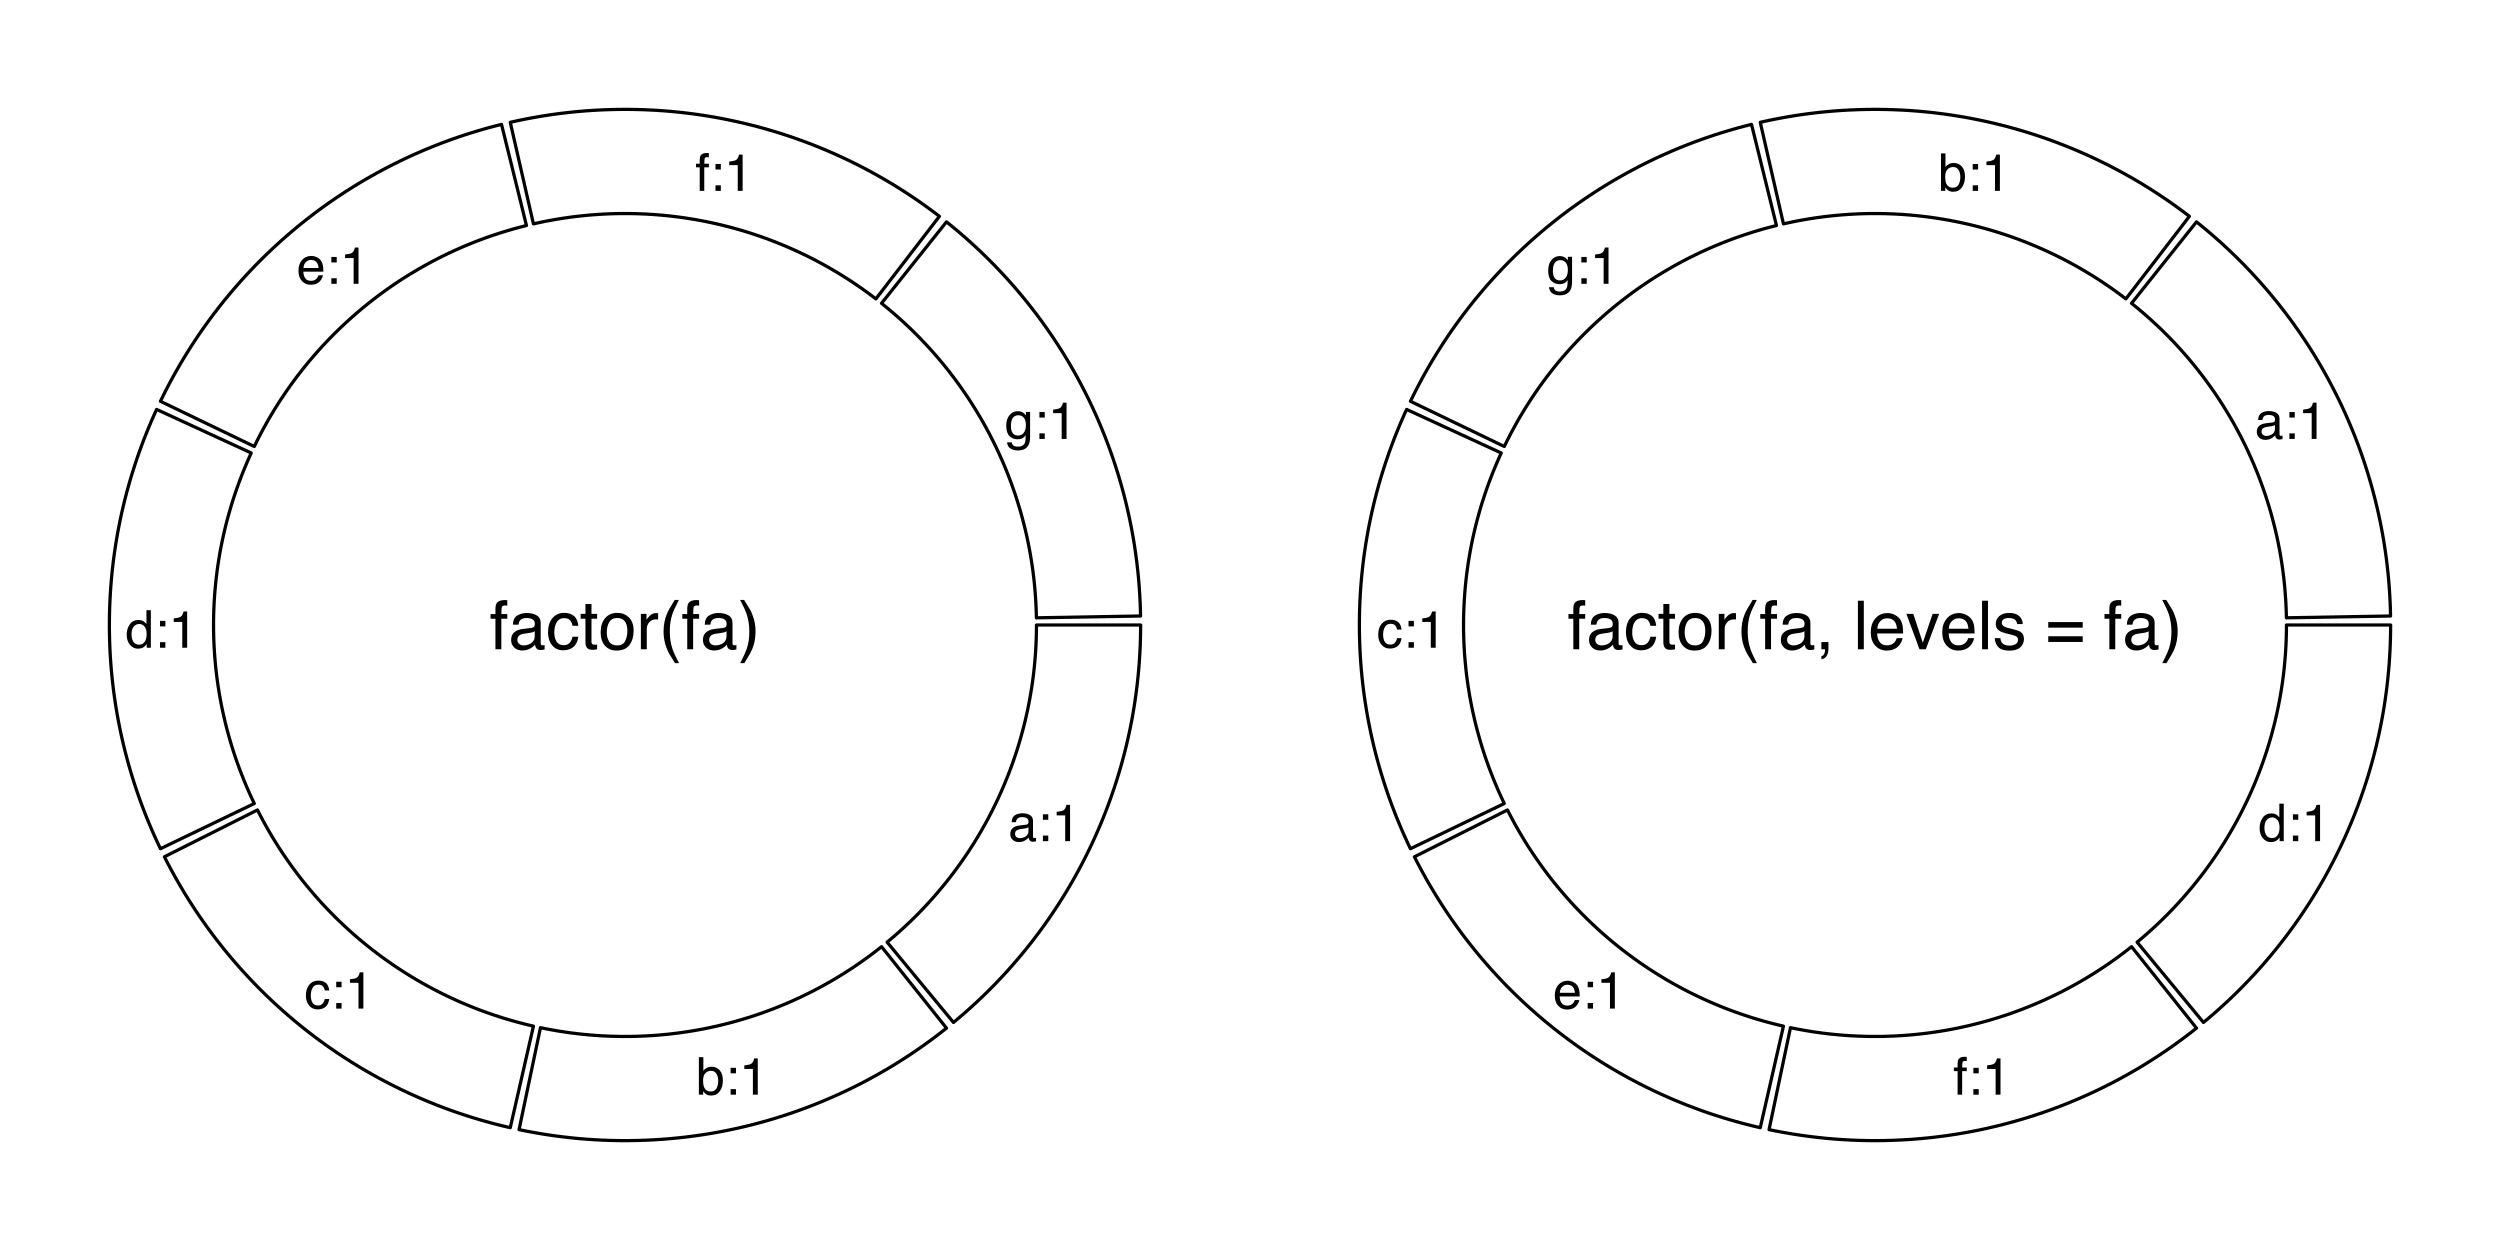 <?xml version="1.0" encoding="UTF-8"?>
<svg xmlns="http://www.w3.org/2000/svg" xmlns:xlink="http://www.w3.org/1999/xlink" width="576pt" height="288pt" viewBox="0 0 576 288" version="1.1">
<defs>
<g>
<symbol overflow="visible" id="glyph0-0">
<path style="stroke:none;" d="M 0.391 0 L 0.391 -8.609 L 7.219 -8.609 L 7.219 0 Z M 6.141 -1.078 L 6.141 -7.531 L 1.469 -7.531 L 1.469 -1.078 Z M 6.141 -1.078 "/>
</symbol>
<symbol overflow="visible" id="glyph0-1">
<path style="stroke:none;" d="M 1.578 -1.672 C 1.578 -1.367 1.688 -1.129 1.906 -0.953 C 2.133 -0.773 2.398 -0.688 2.703 -0.688 C 3.078 -0.688 3.438 -0.77 3.781 -0.938 C 4.375 -1.227 4.672 -1.695 4.672 -2.344 L 4.672 -3.188 C 4.535 -3.113 4.363 -3.047 4.156 -2.984 C 3.957 -2.93 3.758 -2.895 3.562 -2.875 L 2.938 -2.797 C 2.551 -2.742 2.258 -2.66 2.062 -2.547 C 1.738 -2.367 1.578 -2.078 1.578 -1.672 Z M 4.141 -3.797 C 4.379 -3.828 4.539 -3.93 4.625 -4.109 C 4.664 -4.203 4.688 -4.336 4.688 -4.516 C 4.688 -4.867 4.555 -5.125 4.297 -5.281 C 4.047 -5.445 3.688 -5.531 3.219 -5.531 C 2.664 -5.531 2.273 -5.383 2.047 -5.094 C 1.91 -4.926 1.82 -4.68 1.781 -4.359 L 0.797 -4.359 C 0.816 -5.129 1.066 -5.664 1.547 -5.969 C 2.035 -6.27 2.598 -6.422 3.234 -6.422 C 3.973 -6.422 4.57 -6.281 5.031 -6 C 5.488 -5.719 5.719 -5.281 5.719 -4.688 L 5.719 -1.078 C 5.719 -0.973 5.738 -0.883 5.781 -0.812 C 5.832 -0.75 5.93 -0.719 6.078 -0.719 C 6.117 -0.719 6.164 -0.719 6.219 -0.719 C 6.281 -0.727 6.348 -0.738 6.422 -0.75 L 6.422 0.031 C 6.254 0.07 6.125 0.098 6.031 0.109 C 5.945 0.129 5.832 0.141 5.688 0.141 C 5.32 0.141 5.062 0.008 4.906 -0.25 C 4.812 -0.383 4.75 -0.578 4.719 -0.828 C 4.5 -0.547 4.188 -0.301 3.781 -0.094 C 3.383 0.113 2.945 0.219 2.469 0.219 C 1.883 0.219 1.406 0.039 1.031 -0.312 C 0.664 -0.664 0.484 -1.109 0.484 -1.641 C 0.484 -2.223 0.664 -2.676 1.031 -3 C 1.395 -3.32 1.867 -3.52 2.453 -3.594 Z M 3.266 -6.422 Z M 3.266 -6.422 "/>
</symbol>
<symbol overflow="visible" id="glyph0-2">
<path style="stroke:none;" d="M 1.328 -6.188 L 2.562 -6.188 L 2.562 -4.922 L 1.328 -4.922 Z M 1.328 -1.281 L 2.562 -1.281 L 2.562 0 L 1.328 0 Z M 1.328 -1.281 "/>
</symbol>
<symbol overflow="visible" id="glyph0-3">
<path style="stroke:none;" d="M 1.156 -5.938 L 1.156 -6.75 C 1.914 -6.82 2.441 -6.945 2.734 -7.125 C 3.035 -7.301 3.266 -7.711 3.422 -8.359 L 4.25 -8.359 L 4.25 0 L 3.125 0 L 3.125 -5.938 Z M 1.156 -5.938 "/>
</symbol>
<symbol overflow="visible" id="glyph0-4">
<path style="stroke:none;" d="M 0.688 -8.641 L 1.719 -8.641 L 1.719 -5.516 C 1.945 -5.816 2.223 -6.047 2.547 -6.203 C 2.867 -6.359 3.219 -6.438 3.594 -6.438 C 4.375 -6.438 5.004 -6.164 5.484 -5.625 C 5.973 -5.094 6.219 -4.305 6.219 -3.266 C 6.219 -2.266 5.977 -1.438 5.5 -0.781 C 5.02 -0.125 4.352 0.203 3.5 0.203 C 3.02 0.203 2.617 0.086 2.297 -0.141 C 2.098 -0.285 1.891 -0.504 1.672 -0.797 L 1.672 0 L 0.688 0 Z M 3.438 -0.734 C 4.008 -0.734 4.438 -0.957 4.719 -1.406 C 5 -1.863 5.141 -2.461 5.141 -3.203 C 5.141 -3.867 5 -4.414 4.719 -4.844 C 4.438 -5.281 4.02 -5.5 3.469 -5.5 C 2.988 -5.5 2.566 -5.32 2.203 -4.969 C 1.836 -4.613 1.656 -4.023 1.656 -3.203 C 1.656 -2.617 1.727 -2.141 1.875 -1.766 C 2.156 -1.078 2.676 -0.734 3.438 -0.734 Z M 3.438 -0.734 "/>
</symbol>
<symbol overflow="visible" id="glyph0-5">
<path style="stroke:none;" d="M 3.188 -6.453 C 3.895 -6.453 4.469 -6.281 4.906 -5.938 C 5.352 -5.594 5.625 -5.004 5.719 -4.172 L 4.688 -4.172 C 4.625 -4.555 4.484 -4.875 4.266 -5.125 C 4.047 -5.383 3.688 -5.516 3.188 -5.516 C 2.52 -5.516 2.039 -5.188 1.75 -4.531 C 1.562 -4.102 1.469 -3.578 1.469 -2.953 C 1.469 -2.328 1.598 -1.797 1.859 -1.359 C 2.129 -0.93 2.551 -0.719 3.125 -0.719 C 3.562 -0.719 3.906 -0.852 4.156 -1.125 C 4.414 -1.395 4.594 -1.758 4.688 -2.219 L 5.719 -2.219 C 5.602 -1.383 5.312 -0.773 4.844 -0.391 C 4.375 -0.004 3.773 0.188 3.047 0.188 C 2.223 0.188 1.566 -0.113 1.078 -0.719 C 0.586 -1.32 0.344 -2.07 0.344 -2.969 C 0.344 -4.07 0.609 -4.926 1.141 -5.531 C 1.68 -6.145 2.363 -6.453 3.188 -6.453 Z M 3.031 -6.422 Z M 3.031 -6.422 "/>
</symbol>
<symbol overflow="visible" id="glyph0-6">
<path style="stroke:none;" d="M 1.438 -3.062 C 1.438 -2.395 1.578 -1.832 1.859 -1.375 C 2.148 -0.926 2.609 -0.703 3.234 -0.703 C 3.723 -0.703 4.125 -0.91 4.438 -1.328 C 4.758 -1.742 4.922 -2.348 4.922 -3.141 C 4.922 -3.93 4.754 -4.516 4.422 -4.891 C 4.098 -5.273 3.703 -5.469 3.234 -5.469 C 2.703 -5.469 2.27 -5.266 1.938 -4.859 C 1.602 -4.453 1.438 -3.852 1.438 -3.062 Z M 3.031 -6.391 C 3.508 -6.391 3.91 -6.285 4.234 -6.078 C 4.422 -5.961 4.633 -5.758 4.875 -5.469 L 4.875 -8.641 L 5.891 -8.641 L 5.891 0 L 4.938 0 L 4.938 -0.875 C 4.695 -0.488 4.406 -0.207 4.062 -0.031 C 3.727 0.133 3.344 0.219 2.906 0.219 C 2.207 0.219 1.602 -0.07 1.094 -0.656 C 0.582 -1.25 0.328 -2.031 0.328 -3 C 0.328 -3.914 0.562 -4.707 1.031 -5.375 C 1.5 -6.051 2.164 -6.391 3.031 -6.391 Z M 3.031 -6.391 "/>
</symbol>
<symbol overflow="visible" id="glyph0-7">
<path style="stroke:none;" d="M 3.391 -6.422 C 3.836 -6.422 4.27 -6.316 4.688 -6.109 C 5.102 -5.898 5.422 -5.629 5.641 -5.297 C 5.848 -4.973 5.988 -4.602 6.062 -4.188 C 6.125 -3.895 6.156 -3.43 6.156 -2.797 L 1.547 -2.797 C 1.566 -2.16 1.719 -1.648 2 -1.266 C 2.281 -0.879 2.719 -0.688 3.312 -0.688 C 3.863 -0.688 4.301 -0.867 4.625 -1.234 C 4.812 -1.441 4.945 -1.688 5.031 -1.969 L 6.062 -1.969 C 6.039 -1.738 5.953 -1.484 5.797 -1.203 C 5.641 -0.922 5.469 -0.688 5.281 -0.5 C 4.957 -0.188 4.555 0.02 4.078 0.125 C 3.828 0.188 3.539 0.219 3.219 0.219 C 2.438 0.219 1.773 -0.062 1.234 -0.625 C 0.691 -1.195 0.422 -1.992 0.422 -3.016 C 0.422 -4.023 0.691 -4.844 1.234 -5.469 C 1.785 -6.102 2.504 -6.422 3.391 -6.422 Z M 5.062 -3.641 C 5.02 -4.098 4.922 -4.461 4.766 -4.734 C 4.484 -5.242 4.004 -5.5 3.328 -5.5 C 2.836 -5.5 2.426 -5.32 2.094 -4.969 C 1.77 -4.625 1.598 -4.18 1.578 -3.641 Z M 3.281 -6.422 Z M 3.281 -6.422 "/>
</symbol>
<symbol overflow="visible" id="glyph0-8">
<path style="stroke:none;" d="M 1.031 -7.234 C 1.051 -7.672 1.129 -7.988 1.266 -8.188 C 1.516 -8.551 1.988 -8.734 2.688 -8.734 C 2.758 -8.734 2.828 -8.727 2.891 -8.719 C 2.961 -8.719 3.047 -8.711 3.141 -8.703 L 3.141 -7.75 C 3.023 -7.758 2.941 -7.766 2.891 -7.766 C 2.848 -7.766 2.805 -7.766 2.766 -7.766 C 2.441 -7.766 2.25 -7.68 2.188 -7.516 C 2.125 -7.348 2.094 -6.926 2.094 -6.25 L 3.141 -6.25 L 3.141 -5.422 L 2.078 -5.422 L 2.078 0 L 1.031 0 L 1.031 -5.422 L 0.172 -5.422 L 0.172 -6.25 L 1.031 -6.25 Z M 1.031 -7.234 "/>
</symbol>
<symbol overflow="visible" id="glyph0-9">
<path style="stroke:none;" d="M 2.984 -6.391 C 3.484 -6.391 3.914 -6.27 4.281 -6.031 C 4.477 -5.883 4.68 -5.68 4.891 -5.422 L 4.891 -6.219 L 5.859 -6.219 L 5.859 -0.516 C 5.859 0.285 5.742 0.914 5.516 1.375 C 5.078 2.227 4.25 2.656 3.031 2.656 C 2.352 2.656 1.785 2.504 1.328 2.203 C 0.867 1.898 0.609 1.426 0.547 0.781 L 1.625 0.781 C 1.676 1.062 1.773 1.281 1.922 1.438 C 2.16 1.664 2.535 1.781 3.047 1.781 C 3.859 1.781 4.391 1.492 4.641 0.922 C 4.785 0.586 4.852 -0.008 4.844 -0.875 C 4.633 -0.551 4.379 -0.312 4.078 -0.156 C 3.785 0 3.395 0.078 2.906 0.078 C 2.227 0.078 1.633 -0.16 1.125 -0.641 C 0.613 -1.129 0.359 -1.93 0.359 -3.047 C 0.359 -4.098 0.613 -4.914 1.125 -5.5 C 1.645 -6.094 2.266 -6.391 2.984 -6.391 Z M 4.891 -3.172 C 4.891 -3.941 4.727 -4.516 4.406 -4.891 C 4.082 -5.266 3.676 -5.453 3.188 -5.453 C 2.438 -5.453 1.926 -5.102 1.656 -4.406 C 1.508 -4.039 1.438 -3.555 1.438 -2.953 C 1.438 -2.242 1.578 -1.703 1.859 -1.328 C 2.148 -0.961 2.539 -0.781 3.031 -0.781 C 3.789 -0.781 4.32 -1.125 4.625 -1.812 C 4.801 -2.195 4.891 -2.648 4.891 -3.172 Z M 3.109 -6.422 Z M 3.109 -6.422 "/>
</symbol>
<symbol overflow="visible" id="glyph1-0">
<path style="stroke:none;" d="M 0.5 0 L 0.5 -11.188 L 9.375 -11.188 L 9.375 0 Z M 7.984 -1.406 L 7.984 -9.781 L 1.906 -9.781 L 1.906 -1.406 Z M 7.984 -1.406 "/>
</symbol>
<symbol overflow="visible" id="glyph1-1">
<path style="stroke:none;" d="M 1.344 -9.391 C 1.363 -9.961 1.461 -10.379 1.641 -10.641 C 1.961 -11.109 2.582 -11.344 3.5 -11.344 C 3.582 -11.344 3.672 -11.336 3.766 -11.328 C 3.859 -11.328 3.961 -11.32 4.078 -11.312 L 4.078 -10.062 C 3.93 -10.07 3.828 -10.078 3.766 -10.078 C 3.703 -10.086 3.645 -10.094 3.594 -10.094 C 3.176 -10.094 2.926 -9.984 2.844 -9.766 C 2.758 -9.547 2.719 -8.992 2.719 -8.109 L 4.078 -8.109 L 4.078 -7.031 L 2.703 -7.031 L 2.703 0 L 1.344 0 L 1.344 -7.031 L 0.219 -7.031 L 0.219 -8.109 L 1.344 -8.109 Z M 1.344 -9.391 "/>
</symbol>
<symbol overflow="visible" id="glyph1-2">
<path style="stroke:none;" d="M 2.062 -2.172 C 2.062 -1.773 2.203 -1.461 2.484 -1.234 C 2.773 -1.004 3.117 -0.891 3.516 -0.891 C 3.992 -0.891 4.461 -1 4.922 -1.219 C 5.68 -1.594 6.062 -2.203 6.062 -3.047 L 6.062 -4.156 C 5.895 -4.039 5.676 -3.945 5.406 -3.875 C 5.145 -3.812 4.891 -3.766 4.641 -3.734 L 3.812 -3.625 C 3.312 -3.562 2.938 -3.457 2.688 -3.312 C 2.27 -3.07 2.062 -2.691 2.062 -2.172 Z M 5.375 -4.938 C 5.688 -4.977 5.895 -5.113 6 -5.344 C 6.062 -5.457 6.094 -5.629 6.094 -5.859 C 6.094 -6.328 5.926 -6.664 5.594 -6.875 C 5.258 -7.094 4.785 -7.203 4.172 -7.203 C 3.453 -7.203 2.945 -7.004 2.656 -6.609 C 2.488 -6.398 2.379 -6.086 2.328 -5.672 L 1.047 -5.672 C 1.066 -6.672 1.391 -7.367 2.016 -7.766 C 2.648 -8.16 3.379 -8.359 4.203 -8.359 C 5.16 -8.359 5.941 -8.172 6.547 -7.797 C 7.141 -7.43 7.438 -6.863 7.438 -6.094 L 7.438 -1.406 C 7.438 -1.258 7.461 -1.141 7.516 -1.047 C 7.578 -0.961 7.703 -0.922 7.891 -0.922 C 7.953 -0.922 8.02 -0.926 8.094 -0.938 C 8.164 -0.945 8.25 -0.957 8.344 -0.969 L 8.344 0.031 C 8.125 0.094 7.957 0.129 7.844 0.141 C 7.738 0.16 7.586 0.172 7.391 0.172 C 6.922 0.172 6.578 0.004 6.359 -0.328 C 6.254 -0.504 6.176 -0.754 6.125 -1.078 C 5.844 -0.711 5.441 -0.395 4.922 -0.125 C 4.398 0.145 3.828 0.281 3.203 0.281 C 2.441 0.281 1.82 0.051 1.344 -0.406 C 0.863 -0.875 0.625 -1.453 0.625 -2.141 C 0.625 -2.898 0.859 -3.484 1.328 -3.891 C 1.805 -4.305 2.426 -4.566 3.188 -4.672 Z M 4.234 -8.359 Z M 4.234 -8.359 "/>
</symbol>
<symbol overflow="visible" id="glyph1-3">
<path style="stroke:none;" d="M 4.156 -8.391 C 5.07 -8.391 5.816 -8.164 6.391 -7.719 C 6.961 -7.27 7.312 -6.5 7.438 -5.406 L 6.094 -5.406 C 6.02 -5.914 5.836 -6.336 5.547 -6.672 C 5.254 -7.004 4.789 -7.172 4.156 -7.172 C 3.281 -7.172 2.656 -6.742 2.281 -5.891 C 2.031 -5.336 1.906 -4.656 1.906 -3.844 C 1.906 -3.02 2.078 -2.328 2.422 -1.766 C 2.773 -1.211 3.32 -0.938 4.062 -0.938 C 4.625 -0.938 5.07 -1.109 5.406 -1.453 C 5.738 -1.805 5.969 -2.285 6.094 -2.891 L 7.438 -2.891 C 7.281 -1.805 6.895 -1.016 6.281 -0.516 C 5.676 -0.016 4.898 0.234 3.953 0.234 C 2.891 0.234 2.039 -0.148 1.406 -0.922 C 0.77 -1.703 0.453 -2.68 0.453 -3.859 C 0.453 -5.285 0.797 -6.395 1.484 -7.188 C 2.18 -7.988 3.07 -8.391 4.156 -8.391 Z M 3.938 -8.359 Z M 3.938 -8.359 "/>
</symbol>
<symbol overflow="visible" id="glyph1-4">
<path style="stroke:none;" d="M 1.281 -10.438 L 2.672 -10.438 L 2.672 -8.156 L 3.969 -8.156 L 3.969 -7.031 L 2.672 -7.031 L 2.672 -1.719 C 2.672 -1.426 2.766 -1.234 2.953 -1.141 C 3.055 -1.086 3.234 -1.062 3.484 -1.062 C 3.555 -1.062 3.629 -1.062 3.703 -1.062 C 3.773 -1.062 3.863 -1.066 3.969 -1.078 L 3.969 0 C 3.812 0.039 3.645 0.07 3.469 0.094 C 3.301 0.113 3.117 0.125 2.922 0.125 C 2.285 0.125 1.852 -0.035 1.625 -0.359 C 1.395 -0.691 1.281 -1.117 1.281 -1.641 L 1.281 -7.031 L 0.172 -7.031 L 0.172 -8.156 L 1.281 -8.156 Z M 1.281 -10.438 "/>
</symbol>
<symbol overflow="visible" id="glyph1-5">
<path style="stroke:none;" d="M 4.234 -0.891 C 5.148 -0.891 5.773 -1.234 6.109 -1.922 C 6.441 -2.609 6.609 -3.367 6.609 -4.203 C 6.609 -4.973 6.488 -5.594 6.25 -6.062 C 5.863 -6.82 5.195 -7.203 4.25 -7.203 C 3.414 -7.203 2.805 -6.879 2.422 -6.234 C 2.047 -5.598 1.859 -4.828 1.859 -3.922 C 1.859 -3.055 2.047 -2.332 2.422 -1.75 C 2.805 -1.176 3.41 -0.891 4.234 -0.891 Z M 4.297 -8.391 C 5.348 -8.391 6.234 -8.039 6.953 -7.344 C 7.68 -6.645 8.047 -5.613 8.047 -4.25 C 8.047 -2.938 7.723 -1.848 7.078 -0.984 C 6.441 -0.129 5.453 0.297 4.109 0.297 C 2.984 0.297 2.094 -0.082 1.438 -0.844 C 0.781 -1.602 0.453 -2.625 0.453 -3.906 C 0.453 -5.27 0.797 -6.359 1.484 -7.172 C 2.18 -7.984 3.117 -8.391 4.297 -8.391 Z M 4.25 -8.359 Z M 4.25 -8.359 "/>
</symbol>
<symbol overflow="visible" id="glyph1-6">
<path style="stroke:none;" d="M 1.047 -8.156 L 2.344 -8.156 L 2.344 -6.75 C 2.445 -7.02 2.707 -7.352 3.125 -7.75 C 3.539 -8.145 4.02 -8.344 4.562 -8.344 C 4.594 -8.344 4.641 -8.336 4.703 -8.328 C 4.766 -8.328 4.867 -8.316 5.016 -8.297 L 5.016 -6.859 C 4.93 -6.867 4.852 -6.875 4.781 -6.875 C 4.719 -6.883 4.645 -6.891 4.562 -6.891 C 3.875 -6.891 3.344 -6.664 2.969 -6.219 C 2.594 -5.781 2.406 -5.27 2.406 -4.688 L 2.406 0 L 1.047 0 Z M 1.047 -8.156 "/>
</symbol>
<symbol overflow="visible" id="glyph1-7">
<path style="stroke:none;" d="M 4.609 -11.375 C 3.816 -9.82 3.301 -8.68 3.062 -7.953 C 2.695 -6.836 2.516 -5.551 2.516 -4.094 C 2.516 -2.625 2.723 -1.281 3.141 -0.062 C 3.391 0.688 3.891 1.77 4.641 3.188 L 3.719 3.188 C 2.977 2.031 2.52 1.289 2.344 0.969 C 2.164 0.645 1.973 0.211 1.766 -0.328 C 1.473 -1.086 1.273 -1.891 1.172 -2.734 C 1.109 -3.18 1.078 -3.602 1.078 -4 C 1.078 -5.508 1.316 -6.848 1.797 -8.016 C 2.086 -8.766 2.707 -9.883 3.656 -11.375 Z M 4.609 -11.375 "/>
</symbol>
<symbol overflow="visible" id="glyph1-8">
<path style="stroke:none;" d="M 0.547 3.188 C 1.348 1.613 1.863 0.461 2.094 -0.266 C 2.457 -1.348 2.641 -2.625 2.641 -4.094 C 2.641 -5.562 2.43 -6.906 2.016 -8.125 C 1.766 -8.875 1.266 -9.957 0.516 -11.375 L 1.438 -11.375 C 2.219 -10.125 2.691 -9.352 2.859 -9.062 C 3.023 -8.77 3.203 -8.363 3.391 -7.844 C 3.641 -7.207 3.816 -6.582 3.922 -5.969 C 4.023 -5.352 4.078 -4.758 4.078 -4.188 C 4.078 -2.676 3.836 -1.332 3.359 -0.156 C 3.055 0.594 2.438 1.707 1.5 3.188 Z M 0.547 3.188 "/>
</symbol>
<symbol overflow="visible" id="glyph1-9">
<path style="stroke:none;" d="M 1.297 1.594 C 1.641 1.531 1.883 1.285 2.031 0.859 C 2.102 0.629 2.141 0.406 2.141 0.188 C 2.141 0.156 2.141 0.125 2.141 0.094 C 2.141 0.062 2.133 0.031 2.125 0 L 1.297 0 L 1.297 -1.656 L 2.922 -1.656 L 2.922 -0.125 C 2.922 0.477 2.797 1.008 2.547 1.469 C 2.305 1.926 1.891 2.207 1.297 2.312 Z M 1.297 1.594 "/>
</symbol>
<symbol overflow="visible" id="glyph1-10">
<path style="stroke:none;" d=""/>
</symbol>
<symbol overflow="visible" id="glyph1-11">
<path style="stroke:none;" d="M 1.047 -11.188 L 2.406 -11.188 L 2.406 0 L 1.047 0 Z M 1.047 -11.188 "/>
</symbol>
<symbol overflow="visible" id="glyph1-12">
<path style="stroke:none;" d="M 4.406 -8.344 C 4.977 -8.344 5.535 -8.203 6.078 -7.922 C 6.617 -7.648 7.035 -7.301 7.328 -6.875 C 7.598 -6.469 7.781 -5.988 7.875 -5.438 C 7.957 -5.062 8 -4.461 8 -3.641 L 2.016 -3.641 C 2.047 -2.816 2.242 -2.156 2.609 -1.656 C 2.973 -1.156 3.535 -0.906 4.297 -0.906 C 5.016 -0.906 5.586 -1.141 6.016 -1.609 C 6.254 -1.879 6.426 -2.195 6.531 -2.562 L 7.875 -2.562 C 7.844 -2.258 7.723 -1.922 7.516 -1.547 C 7.316 -1.18 7.098 -0.883 6.859 -0.656 C 6.441 -0.25 5.926 0.023 5.312 0.172 C 4.977 0.254 4.602 0.297 4.188 0.297 C 3.176 0.297 2.316 -0.07 1.609 -0.812 C 0.898 -1.551 0.547 -2.586 0.547 -3.922 C 0.547 -5.234 0.898 -6.297 1.609 -7.109 C 2.328 -7.93 3.258 -8.344 4.406 -8.344 Z M 6.594 -4.734 C 6.531 -5.328 6.398 -5.801 6.203 -6.156 C 5.828 -6.812 5.195 -7.141 4.312 -7.141 C 3.688 -7.141 3.16 -6.91 2.734 -6.453 C 2.305 -6.004 2.082 -5.43 2.062 -4.734 Z M 4.266 -8.359 Z M 4.266 -8.359 "/>
</symbol>
<symbol overflow="visible" id="glyph1-13">
<path style="stroke:none;" d="M 1.672 -8.156 L 3.859 -1.516 L 6.125 -8.156 L 7.625 -8.156 L 4.547 0 L 3.094 0 L 0.078 -8.156 Z M 1.672 -8.156 "/>
</symbol>
<symbol overflow="visible" id="glyph1-14">
<path style="stroke:none;" d="M 1.812 -2.562 C 1.852 -2.102 1.969 -1.75 2.156 -1.5 C 2.508 -1.062 3.109 -0.844 3.953 -0.844 C 4.461 -0.844 4.91 -0.953 5.297 -1.172 C 5.68 -1.391 5.875 -1.734 5.875 -2.203 C 5.875 -2.547 5.719 -2.812 5.406 -3 C 5.207 -3.113 4.816 -3.242 4.234 -3.391 L 3.156 -3.656 C 2.457 -3.832 1.941 -4.023 1.609 -4.234 C 1.023 -4.609 0.734 -5.125 0.734 -5.781 C 0.734 -6.551 1.008 -7.176 1.562 -7.656 C 2.125 -8.133 2.875 -8.375 3.812 -8.375 C 5.039 -8.375 5.926 -8.008 6.469 -7.281 C 6.801 -6.82 6.961 -6.332 6.953 -5.812 L 5.672 -5.812 C 5.641 -6.125 5.531 -6.406 5.344 -6.656 C 5.02 -7.02 4.473 -7.203 3.703 -7.203 C 3.18 -7.203 2.785 -7.098 2.516 -6.891 C 2.254 -6.691 2.125 -6.43 2.125 -6.109 C 2.125 -5.754 2.301 -5.473 2.656 -5.266 C 2.852 -5.141 3.148 -5.023 3.547 -4.922 L 4.453 -4.703 C 5.441 -4.461 6.102 -4.234 6.438 -4.016 C 6.969 -3.66 7.234 -3.109 7.234 -2.359 C 7.234 -1.629 6.957 -1 6.406 -0.469 C 5.852 0.051 5.016 0.312 3.891 0.312 C 2.68 0.312 1.82 0.035 1.312 -0.516 C 0.812 -1.066 0.539 -1.75 0.5 -2.562 Z M 3.844 -8.359 Z M 3.844 -8.359 "/>
</symbol>
<symbol overflow="visible" id="glyph1-15">
<path style="stroke:none;" d="M 8.641 -6.266 L 8.641 -4.984 L 0.703 -4.984 L 0.703 -6.266 Z M 8.641 -3 L 8.641 -1.688 L 0.703 -1.688 L 0.703 -3 Z M 8.641 -3 "/>
</symbol>
</g>
</defs>
<g id="surface59">
<rect x="0" y="0" width="576" height="288" style="fill:rgb(100%,100%,100%);fill-opacity:1;stroke:none;"/>
<path style="fill:none;stroke-width:0.75;stroke-linecap:round;stroke-linejoin:round;stroke:rgb(0%,0%,0%);stroke-opacity:1;stroke-miterlimit:10;" d="M 238.801 144 L 262.801 144 L 262.789 145.473 L 262.762 146.945 L 262.719 148.418 L 262.652 149.887 L 262.57 151.359 L 262.473 152.828 L 262.352 154.297 L 262.215 155.762 L 262.062 157.227 L 261.887 158.688 L 261.695 160.148 L 261.488 161.605 L 261.262 163.062 L 261.016 164.516 L 260.754 165.965 L 260.473 167.41 L 260.172 168.852 L 259.855 170.289 L 259.52 171.723 L 259.168 173.152 L 258.797 174.578 L 258.41 176 L 258.004 177.414 L 257.582 178.824 L 257.141 180.23 L 256.684 181.629 L 256.207 183.023 L 255.715 184.414 L 255.207 185.793 L 254.68 187.168 L 254.137 188.539 L 253.574 189.898 L 252.996 191.254 L 252.402 192.602 L 251.793 193.941 L 251.164 195.273 L 250.52 196.598 L 249.859 197.914 L 249.184 199.223 L 248.492 200.523 L 247.785 201.812 L 247.059 203.098 L 246.316 204.371 L 245.562 205.633 L 244.789 206.887 L 244.004 208.133 L 243.199 209.367 L 242.383 210.59 L 241.551 211.805 L 240.703 213.008 L 239.84 214.203 L 238.961 215.387 L 238.07 216.559 L 237.16 217.719 L 236.242 218.867 L 235.305 220.004 L 234.355 221.129 L 233.395 222.246 L 232.418 223.348 L 231.426 224.438 L 230.422 225.516 L 229.406 226.578 L 228.375 227.633 L 227.332 228.672 L 226.277 229.699 L 225.207 230.711 L 224.125 231.711 L 223.031 232.699 L 221.926 233.672 L 220.809 234.629 L 219.68 235.574 L 218.727 234.418 L 216.812 232.105 L 215.859 230.949 L 213.945 228.637 L 212.992 227.48 L 212.035 226.324 L 211.082 225.168 L 209.168 222.855 L 208.215 221.699 L 206.301 219.387 L 205.348 218.23 L 204.391 217.074 L 205.293 216.32 L 206.184 215.555 L 207.066 214.777 L 207.938 213.992 L 208.801 213.195 L 209.656 212.387 L 210.496 211.566 L 211.328 210.738 L 212.152 209.898 L 212.965 209.047 L 213.766 208.188 L 214.555 207.316 L 215.336 206.438 L 216.102 205.547 L 216.859 204.648 L 217.605 203.742 L 218.34 202.824 L 219.066 201.898 L 219.777 200.965 L 220.477 200.02 L 221.164 199.066 L 221.844 198.109 L 222.508 197.137 L 223.16 196.16 L 223.801 195.176 L 224.43 194.184 L 225.043 193.184 L 225.648 192.172 L 226.238 191.156 L 226.816 190.133 L 227.383 189.105 L 227.934 188.066 L 228.477 187.023 L 229 185.973 L 229.516 184.918 L 230.016 183.852 L 230.504 182.785 L 230.977 181.707 L 231.438 180.629 L 231.887 179.539 L 232.32 178.449 L 232.738 177.352 L 233.145 176.25 L 233.539 175.141 L 233.918 174.027 L 234.285 172.91 L 234.637 171.789 L 234.973 170.664 L 235.297 169.535 L 235.605 168.402 L 235.902 167.262 L 236.184 166.121 L 236.449 164.977 L 236.703 163.832 L 236.941 162.68 L 237.164 161.527 L 237.375 160.371 L 237.57 159.211 L 237.754 158.051 L 237.922 156.887 L 238.074 155.723 L 238.211 154.555 L 238.336 153.387 L 238.441 152.215 L 238.539 151.043 L 238.617 149.871 L 238.684 148.699 L 238.734 147.523 L 238.77 146.352 L 238.793 145.176 L 238.801 144 "/>
<path style="fill:none;stroke-width:0.75;stroke-linecap:round;stroke-linejoin:round;stroke:rgb(0%,0%,0%);stroke-opacity:1;stroke-miterlimit:10;" d="M 203.105 218.117 L 204.043 219.289 L 204.977 220.465 L 205.914 221.637 L 207.781 223.98 L 208.719 225.152 L 209.652 226.328 L 210.59 227.5 L 211.523 228.672 L 212.461 229.844 L 213.395 231.02 L 214.328 232.191 L 215.266 233.363 L 216.199 234.535 L 217.137 235.707 L 218.07 236.883 L 216.914 237.793 L 215.746 238.688 L 214.566 239.57 L 213.375 240.438 L 212.176 241.293 L 210.965 242.129 L 209.742 242.953 L 208.512 243.758 L 207.27 244.551 L 206.02 245.328 L 204.758 246.09 L 203.488 246.832 L 202.207 247.562 L 200.918 248.277 L 199.621 248.973 L 198.316 249.656 L 197.004 250.32 L 195.68 250.969 L 194.352 251.602 L 193.012 252.219 L 191.668 252.816 L 190.316 253.398 L 188.957 253.965 L 187.59 254.516 L 186.215 255.047 L 184.836 255.562 L 183.449 256.059 L 182.059 256.539 L 180.66 257.004 L 179.258 257.449 L 177.848 257.875 L 176.434 258.289 L 175.012 258.68 L 173.59 259.055 L 172.16 259.414 L 170.727 259.754 L 169.293 260.078 L 167.852 260.383 L 166.406 260.668 L 164.957 260.938 L 163.508 261.188 L 162.051 261.422 L 160.598 261.637 L 159.137 261.832 L 157.676 262.012 L 156.211 262.172 L 154.746 262.312 L 153.277 262.438 L 151.809 262.543 L 150.34 262.629 L 148.867 262.699 L 147.395 262.75 L 145.922 262.785 L 144.449 262.801 L 142.977 262.797 L 141.504 262.773 L 140.035 262.734 L 138.562 262.676 L 137.09 262.598 L 135.621 262.504 L 134.152 262.391 L 132.688 262.262 L 131.223 262.109 L 129.758 261.941 L 128.297 261.758 L 126.84 261.555 L 125.383 261.332 L 123.93 261.094 L 122.48 260.836 L 121.031 260.559 L 119.59 260.266 L 120.516 255.859 L 120.824 254.395 L 121.133 252.926 L 121.438 251.457 L 122.055 248.52 L 122.363 247.055 L 123.598 241.18 L 123.906 239.715 L 124.215 238.246 L 124.52 236.777 L 125.672 237.012 L 126.828 237.23 L 127.984 237.438 L 129.145 237.629 L 130.305 237.805 L 131.469 237.969 L 132.637 238.117 L 133.801 238.25 L 134.973 238.367 L 136.141 238.473 L 137.312 238.562 L 138.488 238.641 L 139.66 238.699 L 140.836 238.746 L 142.008 238.777 L 143.184 238.797 L 144.359 238.801 L 145.535 238.789 L 146.711 238.762 L 147.883 238.719 L 149.059 238.664 L 150.23 238.594 L 151.402 238.512 L 152.574 238.41 L 153.742 238.297 L 154.91 238.168 L 156.078 238.027 L 157.242 237.871 L 158.406 237.699 L 159.566 237.512 L 160.723 237.312 L 161.879 237.098 L 163.031 236.871 L 164.184 236.625 L 165.328 236.371 L 166.473 236.098 L 167.613 235.812 L 168.75 235.512 L 169.879 235.199 L 171.008 234.871 L 172.133 234.527 L 173.254 234.172 L 174.371 233.805 L 175.48 233.422 L 176.586 233.023 L 177.688 232.613 L 178.781 232.188 L 179.875 231.75 L 180.957 231.301 L 182.039 230.836 L 183.113 230.355 L 184.18 229.863 L 185.238 229.359 L 186.297 228.844 L 187.344 228.312 L 188.387 227.766 L 189.422 227.211 L 190.449 226.641 L 191.469 226.059 L 192.484 225.465 L 193.488 224.855 L 194.488 224.238 L 195.477 223.605 L 196.461 222.961 L 197.438 222.305 L 198.402 221.637 L 199.359 220.957 L 200.309 220.266 L 201.25 219.559 L 202.184 218.844 L 203.105 218.117 "/>
<path style="fill:none;stroke-width:0.75;stroke-linecap:round;stroke-linejoin:round;stroke:rgb(0%,0%,0%);stroke-opacity:1;stroke-miterlimit:10;" d="M 122.906 236.422 L 122.57 237.887 L 122.238 239.348 L 121.902 240.809 L 121.57 242.273 L 121.234 243.734 L 120.902 245.199 L 120.57 246.66 L 120.234 248.121 L 119.902 249.586 L 119.566 251.047 L 119.234 252.508 L 118.898 253.973 L 118.566 255.434 L 118.23 256.898 L 117.566 259.82 L 116.129 259.484 L 114.703 259.129 L 113.277 258.758 L 111.855 258.367 L 110.441 257.961 L 109.031 257.535 L 107.625 257.094 L 106.227 256.637 L 104.832 256.156 L 103.445 255.664 L 102.066 255.152 L 100.691 254.625 L 99.324 254.078 L 97.961 253.516 L 96.609 252.938 L 95.262 252.34 L 93.922 251.73 L 92.59 251.102 L 91.266 250.453 L 89.949 249.793 L 88.645 249.113 L 87.344 248.422 L 86.055 247.711 L 84.773 246.984 L 83.5 246.242 L 82.238 245.484 L 80.984 244.711 L 79.742 243.922 L 78.508 243.117 L 77.285 242.297 L 76.07 241.465 L 74.867 240.613 L 73.676 239.75 L 72.496 238.871 L 71.324 237.977 L 70.164 237.07 L 69.016 236.145 L 67.879 235.211 L 66.754 234.258 L 65.641 233.293 L 64.543 232.316 L 63.453 231.324 L 62.375 230.32 L 61.312 229.301 L 60.262 228.27 L 59.223 227.227 L 58.199 226.168 L 57.188 225.098 L 56.188 224.016 L 55.203 222.922 L 54.23 221.812 L 53.273 220.695 L 52.328 219.566 L 51.398 218.422 L 50.484 217.27 L 49.582 216.105 L 48.695 214.93 L 47.824 213.742 L 46.969 212.543 L 46.125 211.336 L 45.297 210.117 L 44.488 208.887 L 43.691 207.648 L 42.91 206.402 L 42.145 205.145 L 41.395 203.875 L 40.66 202.602 L 39.941 201.312 L 39.238 200.02 L 38.551 198.719 L 37.879 197.406 L 39.219 196.73 L 40.562 196.059 L 43.242 194.707 L 44.582 194.035 L 47.262 192.684 L 48.602 192.012 L 49.941 191.336 L 51.281 190.664 L 53.961 189.312 L 55.301 188.641 L 57.98 187.289 L 59.32 186.617 L 59.855 187.664 L 60.402 188.703 L 60.961 189.734 L 61.535 190.762 L 62.121 191.781 L 62.719 192.793 L 63.332 193.797 L 63.953 194.793 L 64.59 195.781 L 65.238 196.762 L 65.898 197.73 L 66.57 198.695 L 67.254 199.652 L 67.949 200.598 L 68.656 201.539 L 69.375 202.469 L 70.105 203.387 L 70.848 204.301 L 71.602 205.199 L 72.367 206.094 L 73.141 206.977 L 73.926 207.852 L 74.723 208.715 L 75.531 209.566 L 76.352 210.41 L 77.18 211.246 L 78.016 212.07 L 78.867 212.883 L 79.727 213.684 L 80.594 214.477 L 81.473 215.254 L 82.359 216.023 L 83.258 216.785 L 84.164 217.531 L 85.082 218.266 L 86.008 218.992 L 86.941 219.703 L 87.883 220.406 L 88.836 221.098 L 89.793 221.773 L 90.762 222.441 L 91.738 223.094 L 92.723 223.734 L 93.715 224.363 L 94.715 224.98 L 95.723 225.586 L 96.738 226.18 L 97.762 226.758 L 98.789 227.324 L 99.828 227.879 L 100.871 228.422 L 101.918 228.949 L 102.977 229.465 L 104.039 229.965 L 105.105 230.453 L 106.184 230.93 L 107.262 231.391 L 108.348 231.84 L 109.441 232.277 L 110.535 232.699 L 111.641 233.105 L 112.746 233.5 L 113.859 233.879 L 114.973 234.246 L 116.094 234.602 L 117.219 234.938 L 118.352 235.266 L 119.484 235.574 L 120.621 235.871 L 121.762 236.156 L 122.906 236.422 "/>
<path style="fill:none;stroke-width:0.75;stroke-linecap:round;stroke-linejoin:round;stroke:rgb(0%,0%,0%);stroke-opacity:1;stroke-miterlimit:10;" d="M 58.59 185.133 L 57.238 185.781 L 54.535 187.086 L 53.184 187.734 L 50.48 189.039 L 49.129 189.688 L 47.777 190.34 L 46.426 190.988 L 43.723 192.293 L 42.371 192.941 L 41.02 193.594 L 39.668 194.242 L 36.965 195.547 L 36.336 194.215 L 35.719 192.875 L 35.121 191.531 L 34.543 190.176 L 33.977 188.816 L 33.43 187.449 L 32.902 186.074 L 32.387 184.695 L 31.891 183.309 L 31.414 181.914 L 30.953 180.516 L 30.508 179.113 L 30.082 177.703 L 29.672 176.289 L 29.281 174.867 L 28.906 173.445 L 28.551 172.016 L 28.211 170.582 L 27.891 169.145 L 27.59 167.703 L 27.305 166.258 L 27.035 164.809 L 26.789 163.359 L 26.559 161.902 L 26.344 160.445 L 26.148 158.988 L 25.973 157.523 L 25.812 156.062 L 25.672 154.594 L 25.551 153.129 L 25.445 151.66 L 25.359 150.188 L 25.293 148.719 L 25.246 147.246 L 25.215 145.773 L 25.199 144.301 L 25.207 142.828 L 25.23 141.355 L 25.27 139.883 L 25.332 138.41 L 25.41 136.941 L 25.508 135.473 L 25.621 134.004 L 25.754 132.535 L 25.906 131.07 L 26.074 129.609 L 26.262 128.148 L 26.469 126.691 L 26.691 125.234 L 26.934 123.781 L 27.191 122.332 L 27.469 120.887 L 27.766 119.441 L 28.078 118.004 L 28.41 116.57 L 28.758 115.137 L 29.125 113.711 L 29.512 112.289 L 29.91 110.875 L 30.332 109.461 L 30.77 108.055 L 31.223 106.656 L 31.695 105.258 L 32.184 103.871 L 32.688 102.488 L 33.211 101.109 L 33.754 99.742 L 34.309 98.379 L 34.883 97.02 L 35.473 95.672 L 36.082 94.332 L 37.445 94.957 L 38.809 95.586 L 40.168 96.211 L 41.531 96.84 L 42.895 97.465 L 44.258 98.094 L 45.621 98.719 L 46.984 99.348 L 48.344 99.977 L 49.707 100.602 L 51.07 101.23 L 52.434 101.855 L 53.797 102.484 L 55.156 103.109 L 56.52 103.738 L 57.883 104.363 L 57.398 105.434 L 56.926 106.512 L 56.469 107.594 L 56.023 108.684 L 55.594 109.773 L 55.176 110.875 L 54.773 111.977 L 54.383 113.086 L 54.008 114.199 L 53.645 115.316 L 53.293 116.438 L 52.961 117.566 L 52.641 118.695 L 52.332 119.832 L 52.039 120.969 L 51.762 122.109 L 51.496 123.254 L 51.246 124.402 L 51.012 125.555 L 50.789 126.711 L 50.582 127.867 L 50.391 129.023 L 50.211 130.188 L 50.047 131.352 L 49.898 132.516 L 49.762 133.684 L 49.641 134.852 L 49.535 136.023 L 49.445 137.195 L 49.367 138.367 L 49.305 139.539 L 49.258 140.715 L 49.223 141.891 L 49.203 143.066 L 49.199 144.238 L 49.211 145.414 L 49.234 146.59 L 49.273 147.766 L 49.328 148.938 L 49.398 150.113 L 49.48 151.285 L 49.578 152.453 L 49.691 153.625 L 49.816 154.793 L 49.957 155.961 L 50.113 157.125 L 50.281 158.289 L 50.469 159.449 L 50.664 160.605 L 50.879 161.762 L 51.105 162.914 L 51.348 164.066 L 51.605 165.211 L 51.875 166.355 L 52.156 167.496 L 52.457 168.633 L 52.77 169.766 L 53.094 170.895 L 53.434 172.02 L 53.789 173.141 L 54.156 174.254 L 54.539 175.367 L 54.934 176.473 L 55.344 177.574 L 55.77 178.672 L 56.203 179.762 L 56.656 180.848 L 57.117 181.93 L 57.594 183.004 L 58.086 184.07 L 58.59 185.133 "/>
<path style="fill:none;stroke-width:0.75;stroke-linecap:round;stroke-linejoin:round;stroke:rgb(0%,0%,0%);stroke-opacity:1;stroke-miterlimit:10;" d="M 58.59 102.867 L 57.238 102.219 L 54.535 100.914 L 53.184 100.266 L 50.48 98.961 L 49.129 98.312 L 47.777 97.66 L 46.426 97.012 L 43.723 95.707 L 42.371 95.059 L 41.02 94.406 L 39.668 93.758 L 36.965 92.453 L 37.613 91.133 L 38.277 89.816 L 38.957 88.512 L 39.652 87.211 L 40.363 85.922 L 41.09 84.645 L 41.836 83.371 L 42.594 82.109 L 43.371 80.859 L 44.16 79.617 L 44.965 78.383 L 45.785 77.16 L 46.621 75.949 L 47.473 74.746 L 48.34 73.555 L 49.219 72.375 L 50.117 71.207 L 51.023 70.047 L 51.949 68.898 L 52.887 67.766 L 53.84 66.641 L 54.805 65.531 L 55.785 64.43 L 56.777 63.344 L 57.785 62.266 L 58.805 61.203 L 59.836 60.156 L 60.883 59.117 L 61.941 58.094 L 63.012 57.082 L 64.098 56.086 L 65.191 55.102 L 66.301 54.133 L 67.418 53.176 L 68.551 52.234 L 69.695 51.305 L 70.848 50.391 L 72.016 49.492 L 73.191 48.605 L 74.379 47.738 L 75.578 46.883 L 76.789 46.039 L 78.008 45.215 L 79.238 44.406 L 80.477 43.609 L 81.727 42.828 L 82.984 42.066 L 84.254 41.316 L 85.531 40.586 L 86.816 39.867 L 88.113 39.168 L 89.418 38.48 L 90.73 37.812 L 92.051 37.16 L 93.379 36.523 L 94.715 35.906 L 96.059 35.305 L 97.41 34.719 L 98.766 34.148 L 100.133 33.598 L 101.504 33.062 L 102.883 32.543 L 104.266 32.043 L 105.656 31.559 L 107.055 31.09 L 108.457 30.641 L 109.863 30.211 L 111.277 29.797 L 112.695 29.398 L 114.121 29.02 L 115.547 28.656 L 116.984 34.484 L 117.344 35.938 L 119.141 43.223 L 119.5 44.676 L 121.297 51.961 L 120.156 52.246 L 119.02 52.551 L 117.891 52.867 L 116.762 53.199 L 115.637 53.543 L 114.52 53.902 L 113.402 54.273 L 112.293 54.66 L 111.188 55.059 L 110.09 55.473 L 108.992 55.898 L 107.906 56.34 L 106.82 56.793 L 105.742 57.262 L 104.672 57.742 L 103.605 58.238 L 102.543 58.746 L 101.492 59.266 L 100.445 59.797 L 99.402 60.344 L 98.371 60.906 L 97.344 61.477 L 96.324 62.062 L 95.312 62.66 L 94.309 63.27 L 93.309 63.891 L 92.32 64.523 L 91.34 65.172 L 90.367 65.832 L 89.402 66.5 L 88.445 67.184 L 87.496 67.879 L 86.559 68.586 L 85.629 69.301 L 84.707 70.031 L 83.793 70.773 L 82.891 71.523 L 81.996 72.289 L 81.113 73.062 L 80.238 73.848 L 79.375 74.645 L 78.52 75.449 L 77.672 76.266 L 76.84 77.094 L 76.016 77.93 L 75.203 78.777 L 74.398 79.637 L 73.605 80.504 L 72.824 81.383 L 72.055 82.27 L 71.293 83.164 L 70.547 84.07 L 69.809 84.988 L 69.082 85.91 L 68.367 86.844 L 67.664 87.785 L 66.973 88.738 L 66.293 89.695 L 65.629 90.664 L 64.973 91.641 L 64.328 92.621 L 63.699 93.613 L 63.082 94.613 L 62.473 95.621 L 61.879 96.633 L 61.301 97.656 L 60.73 98.684 L 60.176 99.719 L 59.633 100.762 L 59.105 101.812 L 58.59 102.867 "/>
<path style="fill:none;stroke-width:0.75;stroke-linecap:round;stroke-linejoin:round;stroke:rgb(0%,0%,0%);stroke-opacity:1;stroke-miterlimit:10;" d="M 122.906 51.578 L 122.57 50.113 L 122.238 48.652 L 121.902 47.191 L 121.57 45.727 L 121.234 44.266 L 120.902 42.801 L 120.57 41.34 L 120.234 39.879 L 119.902 38.414 L 119.566 36.953 L 119.234 35.492 L 118.898 34.027 L 118.566 32.566 L 118.23 31.102 L 117.566 28.18 L 119.004 27.859 L 120.445 27.559 L 121.891 27.277 L 123.336 27.012 L 124.789 26.762 L 126.246 26.535 L 127.703 26.324 L 129.16 26.129 L 130.625 25.957 L 132.09 25.797 L 133.555 25.66 L 135.023 25.539 L 136.492 25.438 L 137.961 25.355 L 139.434 25.289 L 140.906 25.242 L 142.379 25.211 L 143.852 25.199 L 145.324 25.207 L 146.797 25.234 L 148.266 25.277 L 149.738 25.34 L 151.207 25.418 L 152.68 25.516 L 154.145 25.633 L 155.613 25.77 L 157.078 25.922 L 158.539 26.094 L 160 26.281 L 161.457 26.488 L 162.914 26.715 L 164.367 26.957 L 165.816 27.219 L 167.262 27.5 L 168.703 27.797 L 170.141 28.113 L 171.578 28.445 L 173.008 28.797 L 174.434 29.164 L 175.855 29.551 L 177.27 29.953 L 178.684 30.375 L 180.086 30.812 L 181.488 31.27 L 182.883 31.742 L 184.27 32.234 L 185.652 32.742 L 187.031 33.266 L 188.398 33.809 L 189.762 34.367 L 191.117 34.941 L 192.465 35.535 L 193.805 36.145 L 195.141 36.77 L 196.465 37.414 L 197.781 38.07 L 199.09 38.746 L 200.391 39.438 L 201.684 40.145 L 202.965 40.867 L 204.238 41.605 L 205.504 42.359 L 206.758 43.129 L 208.004 43.918 L 209.242 44.719 L 210.465 45.535 L 211.684 46.363 L 212.887 47.211 L 214.082 48.074 L 215.266 48.949 L 216.438 49.84 L 215.523 51.027 L 214.609 52.219 L 212.781 54.594 L 211.863 55.785 L 210.035 58.16 L 209.121 59.352 L 208.207 60.539 L 207.293 61.73 L 206.379 62.918 L 205.461 64.105 L 204.547 65.297 L 202.719 67.672 L 201.805 68.863 L 200.867 68.152 L 199.926 67.453 L 198.969 66.766 L 198.008 66.09 L 197.039 65.426 L 196.062 64.773 L 195.074 64.137 L 194.082 63.508 L 193.078 62.895 L 192.07 62.293 L 191.055 61.703 L 190.031 61.125 L 189 60.562 L 187.961 60.008 L 186.918 59.469 L 185.867 58.945 L 184.809 58.434 L 183.742 57.934 L 182.676 57.449 L 181.598 56.977 L 180.516 56.516 L 179.43 56.07 L 178.336 55.637 L 177.238 55.219 L 176.137 54.812 L 175.027 54.422 L 173.914 54.043 L 172.797 53.68 L 171.676 53.328 L 170.551 52.992 L 169.418 52.672 L 168.285 52.363 L 167.148 52.07 L 166.008 51.789 L 164.859 51.523 L 163.715 51.273 L 162.562 51.035 L 161.41 50.812 L 160.254 50.602 L 159.094 50.41 L 157.934 50.23 L 156.77 50.062 L 155.602 49.914 L 154.438 49.777 L 153.266 49.652 L 152.098 49.547 L 150.926 49.453 L 149.754 49.375 L 148.578 49.312 L 147.406 49.262 L 146.23 49.227 L 145.055 49.207 L 143.879 49.199 L 142.703 49.207 L 141.531 49.23 L 140.355 49.27 L 139.18 49.324 L 138.008 49.391 L 136.836 49.473 L 135.664 49.566 L 134.496 49.68 L 133.328 49.805 L 132.16 49.941 L 130.996 50.098 L 129.832 50.266 L 128.672 50.449 L 127.512 50.645 L 126.355 50.855 L 125.203 51.082 L 124.051 51.324 L 122.906 51.578 "/>
<path style="fill:none;stroke-width:0.75;stroke-linecap:round;stroke-linejoin:round;stroke:rgb(0%,0%,0%);stroke-opacity:1;stroke-miterlimit:10;" d="M 203.105 69.883 L 204.043 68.711 L 204.977 67.535 L 205.914 66.363 L 207.781 64.02 L 208.719 62.848 L 209.652 61.672 L 210.59 60.5 L 211.523 59.328 L 212.461 58.156 L 213.395 56.98 L 214.328 55.809 L 215.266 54.637 L 216.199 53.465 L 217.137 52.293 L 218.07 51.117 L 219.215 52.043 L 220.352 52.984 L 221.473 53.938 L 222.582 54.902 L 223.684 55.887 L 224.77 56.879 L 225.84 57.887 L 226.902 58.91 L 227.949 59.941 L 228.988 60.988 L 230.008 62.051 L 231.02 63.121 L 232.016 64.207 L 232.996 65.305 L 233.965 66.414 L 234.922 67.535 L 235.859 68.668 L 236.789 69.812 L 237.699 70.969 L 238.598 72.137 L 239.48 73.312 L 240.352 74.504 L 241.203 75.703 L 242.043 76.914 L 242.867 78.133 L 243.676 79.363 L 244.473 80.605 L 245.25 81.855 L 246.012 83.113 L 246.758 84.383 L 247.488 85.66 L 248.203 86.949 L 248.902 88.246 L 249.586 89.551 L 250.254 90.863 L 250.906 92.184 L 251.539 93.512 L 252.156 94.852 L 252.758 96.195 L 253.34 97.547 L 253.91 98.906 L 254.461 100.27 L 254.992 101.645 L 255.508 103.023 L 256.008 104.41 L 256.492 105.801 L 256.957 107.199 L 257.402 108.602 L 257.832 110.008 L 258.246 111.422 L 258.641 112.84 L 259.02 114.266 L 259.379 115.691 L 259.719 117.125 L 260.043 118.562 L 260.352 120.004 L 260.641 121.445 L 260.91 122.895 L 261.164 124.344 L 261.398 125.801 L 261.613 127.254 L 261.812 128.715 L 261.992 130.176 L 262.156 131.641 L 262.301 133.105 L 262.426 134.574 L 262.531 136.043 L 262.621 137.512 L 262.695 138.984 L 262.746 140.453 L 262.781 141.926 L 259.781 141.98 L 258.281 142.004 L 255.281 142.059 L 253.785 142.082 L 249.285 142.164 L 247.785 142.188 L 244.785 142.242 L 243.285 142.266 L 240.285 142.32 L 238.785 142.344 L 238.758 141.172 L 238.715 139.996 L 238.66 138.824 L 238.586 137.648 L 238.5 136.477 L 238.402 135.305 L 238.285 134.137 L 238.156 132.969 L 238.012 131.801 L 237.855 130.637 L 237.68 129.477 L 237.492 128.316 L 237.293 127.156 L 237.074 126.004 L 236.848 124.852 L 236.602 123.699 L 236.344 122.555 L 236.07 121.41 L 235.781 120.273 L 235.48 119.137 L 235.168 118.004 L 234.836 116.875 L 234.492 115.754 L 234.137 114.633 L 233.766 113.516 L 233.379 112.406 L 232.98 111.301 L 232.57 110.199 L 232.145 109.105 L 231.703 108.016 L 231.254 106.93 L 230.785 105.852 L 230.305 104.781 L 229.812 103.711 L 229.309 102.652 L 228.789 101.598 L 228.258 100.551 L 227.711 99.508 L 227.152 98.473 L 226.582 97.445 L 226 96.426 L 225.402 95.414 L 224.793 94.41 L 224.172 93.41 L 223.539 92.422 L 222.895 91.438 L 222.238 90.465 L 221.566 89.5 L 220.887 88.543 L 220.191 87.594 L 219.488 86.652 L 218.77 85.723 L 218.043 84.801 L 217.305 83.887 L 216.551 82.98 L 215.789 82.086 L 215.016 81.203 L 214.234 80.328 L 213.438 79.461 L 212.633 78.605 L 211.816 77.758 L 210.992 76.926 L 210.156 76.098 L 209.309 75.285 L 208.449 74.48 L 207.586 73.688 L 206.707 72.902 L 205.82 72.133 L 204.926 71.371 L 204.02 70.621 L 203.105 69.883 "/>
<g style="fill:rgb(0%,0%,0%);fill-opacity:1;">
  <use xlink:href="#glyph0-1" x="232.285" y="193.801"/>
  <use xlink:href="#glyph0-2" x="238.959" y="193.801"/>
  <use xlink:href="#glyph0-3" x="242.293" y="193.801"/>
</g>
<g style="fill:rgb(0%,0%,0%);fill-opacity:1;">
  <use xlink:href="#glyph0-4" x="160.332" y="252.215"/>
  <use xlink:href="#glyph0-2" x="167.006" y="252.215"/>
  <use xlink:href="#glyph0-3" x="170.34" y="252.215"/>
</g>
<g style="fill:rgb(0%,0%,0%);fill-opacity:1;">
  <use xlink:href="#glyph0-5" x="70.137" y="232.383"/>
  <use xlink:href="#glyph0-2" x="76.137" y="232.383"/>
  <use xlink:href="#glyph0-3" x="79.471" y="232.383"/>
</g>
<g style="fill:rgb(0%,0%,0%);fill-opacity:1;">
  <use xlink:href="#glyph0-6" x="28.863" y="149.238"/>
  <use xlink:href="#glyph0-2" x="35.537" y="149.238"/>
  <use xlink:href="#glyph0-3" x="38.871" y="149.238"/>
</g>
<g style="fill:rgb(0%,0%,0%);fill-opacity:1;">
  <use xlink:href="#glyph0-7" x="68.344" y="65.391"/>
  <use xlink:href="#glyph0-2" x="75.018" y="65.391"/>
  <use xlink:href="#glyph0-3" x="78.352" y="65.391"/>
</g>
<g style="fill:rgb(0%,0%,0%);fill-opacity:1;">
  <use xlink:href="#glyph0-8" x="160.184" y="43.98"/>
  <use xlink:href="#glyph0-2" x="163.518" y="43.98"/>
  <use xlink:href="#glyph0-3" x="166.852" y="43.98"/>
</g>
<g style="fill:rgb(0%,0%,0%);fill-opacity:1;">
  <use xlink:href="#glyph0-9" x="231.477" y="101.129"/>
  <use xlink:href="#glyph0-2" x="238.15" y="101.129"/>
  <use xlink:href="#glyph0-3" x="241.484" y="101.129"/>
</g>
<g style="fill:rgb(0%,0%,0%);fill-opacity:1;">
  <use xlink:href="#glyph1-1" x="112.805" y="149.594"/>
  <use xlink:href="#glyph1-2" x="117.137" y="149.594"/>
  <use xlink:href="#glyph1-3" x="125.81" y="149.594"/>
  <use xlink:href="#glyph1-4" x="133.607" y="149.594"/>
  <use xlink:href="#glyph1-5" x="137.939" y="149.594"/>
  <use xlink:href="#glyph1-6" x="146.611" y="149.594"/>
  <use xlink:href="#glyph1-7" x="151.804" y="149.594"/>
  <use xlink:href="#glyph1-1" x="156.997" y="149.594"/>
  <use xlink:href="#glyph1-2" x="161.33" y="149.594"/>
  <use xlink:href="#glyph1-8" x="170.002" y="149.594"/>
</g>
<path style="fill:none;stroke-width:0.75;stroke-linecap:round;stroke-linejoin:round;stroke:rgb(0%,0%,0%);stroke-opacity:1;stroke-miterlimit:10;" d="M 526.801 144 L 550.801 144 L 550.789 145.473 L 550.762 146.945 L 550.719 148.418 L 550.652 149.887 L 550.57 151.359 L 550.473 152.828 L 550.352 154.297 L 550.215 155.762 L 550.062 157.227 L 549.887 158.688 L 549.695 160.148 L 549.488 161.605 L 549.262 163.062 L 549.016 164.516 L 548.754 165.965 L 548.473 167.41 L 548.172 168.852 L 547.855 170.289 L 547.52 171.723 L 547.168 173.152 L 546.797 174.578 L 546.41 176 L 546.004 177.414 L 545.582 178.824 L 545.141 180.23 L 544.684 181.629 L 544.207 183.023 L 543.715 184.414 L 543.207 185.793 L 542.68 187.168 L 542.137 188.539 L 541.574 189.898 L 540.996 191.254 L 540.402 192.602 L 539.793 193.941 L 539.164 195.273 L 538.52 196.598 L 537.859 197.914 L 537.184 199.223 L 536.492 200.523 L 535.785 201.812 L 535.059 203.098 L 534.316 204.371 L 533.562 205.633 L 532.789 206.887 L 532.004 208.133 L 531.199 209.367 L 530.383 210.59 L 529.551 211.805 L 528.703 213.008 L 527.84 214.203 L 526.961 215.387 L 526.07 216.559 L 525.16 217.719 L 524.242 218.867 L 523.305 220.004 L 522.355 221.129 L 521.395 222.246 L 520.418 223.348 L 519.426 224.438 L 518.422 225.516 L 517.406 226.578 L 516.375 227.633 L 515.332 228.672 L 514.277 229.699 L 513.207 230.711 L 512.125 231.711 L 511.031 232.699 L 509.926 233.672 L 508.809 234.629 L 507.68 235.574 L 506.727 234.418 L 504.812 232.105 L 503.859 230.949 L 501.945 228.637 L 500.992 227.48 L 500.035 226.324 L 499.082 225.168 L 497.168 222.855 L 496.215 221.699 L 494.301 219.387 L 493.348 218.23 L 492.391 217.074 L 493.293 216.32 L 494.184 215.555 L 495.066 214.777 L 495.938 213.992 L 496.801 213.195 L 497.656 212.387 L 498.496 211.566 L 499.328 210.738 L 500.152 209.898 L 500.965 209.047 L 501.766 208.188 L 502.555 207.316 L 503.336 206.438 L 504.102 205.547 L 504.859 204.648 L 505.605 203.742 L 506.34 202.824 L 507.066 201.898 L 507.777 200.965 L 508.477 200.02 L 509.164 199.066 L 509.844 198.109 L 510.508 197.137 L 511.16 196.16 L 511.801 195.176 L 512.43 194.184 L 513.043 193.184 L 513.648 192.172 L 514.238 191.156 L 514.816 190.133 L 515.383 189.105 L 515.934 188.066 L 516.477 187.023 L 517 185.973 L 517.516 184.918 L 518.016 183.852 L 518.504 182.785 L 518.977 181.707 L 519.438 180.629 L 519.887 179.539 L 520.32 178.449 L 520.738 177.352 L 521.145 176.25 L 521.539 175.141 L 521.918 174.027 L 522.285 172.91 L 522.637 171.789 L 522.973 170.664 L 523.297 169.535 L 523.605 168.402 L 523.902 167.262 L 524.184 166.121 L 524.449 164.977 L 524.703 163.832 L 524.941 162.68 L 525.164 161.527 L 525.375 160.371 L 525.57 159.211 L 525.754 158.051 L 525.922 156.887 L 526.074 155.723 L 526.211 154.555 L 526.336 153.387 L 526.441 152.215 L 526.539 151.043 L 526.617 149.871 L 526.684 148.699 L 526.734 147.523 L 526.77 146.352 L 526.793 145.176 L 526.801 144 "/>
<path style="fill:none;stroke-width:0.75;stroke-linecap:round;stroke-linejoin:round;stroke:rgb(0%,0%,0%);stroke-opacity:1;stroke-miterlimit:10;" d="M 491.105 218.117 L 492.043 219.289 L 492.977 220.465 L 493.914 221.637 L 495.781 223.98 L 496.719 225.152 L 497.652 226.328 L 498.59 227.5 L 499.523 228.672 L 500.461 229.844 L 501.395 231.02 L 502.328 232.191 L 503.266 233.363 L 504.199 234.535 L 505.137 235.707 L 506.07 236.883 L 504.914 237.793 L 503.746 238.688 L 502.566 239.57 L 501.375 240.438 L 500.176 241.293 L 498.965 242.129 L 497.742 242.953 L 496.512 243.758 L 495.27 244.551 L 494.02 245.328 L 492.758 246.09 L 491.488 246.832 L 490.207 247.562 L 488.918 248.277 L 487.621 248.973 L 486.316 249.656 L 485.004 250.32 L 483.68 250.969 L 482.352 251.602 L 481.012 252.219 L 479.668 252.816 L 478.316 253.398 L 476.957 253.965 L 475.59 254.516 L 474.215 255.047 L 472.836 255.562 L 471.449 256.059 L 470.059 256.539 L 468.66 257.004 L 467.258 257.449 L 465.848 257.875 L 464.434 258.289 L 463.012 258.68 L 461.59 259.055 L 460.16 259.414 L 458.727 259.754 L 457.293 260.078 L 455.852 260.383 L 454.406 260.668 L 452.957 260.938 L 451.508 261.188 L 450.051 261.422 L 448.598 261.637 L 447.137 261.832 L 445.676 262.012 L 444.211 262.172 L 442.746 262.312 L 441.277 262.438 L 439.809 262.543 L 438.34 262.629 L 436.867 262.699 L 435.395 262.75 L 433.922 262.785 L 432.449 262.801 L 430.977 262.797 L 429.504 262.773 L 428.035 262.734 L 426.562 262.676 L 425.09 262.598 L 423.621 262.504 L 422.152 262.391 L 420.688 262.262 L 419.223 262.109 L 417.758 261.941 L 416.297 261.758 L 414.84 261.555 L 413.383 261.332 L 411.93 261.094 L 410.48 260.836 L 409.031 260.559 L 407.59 260.266 L 408.516 255.859 L 408.824 254.395 L 409.133 252.926 L 409.438 251.457 L 410.055 248.52 L 410.363 247.055 L 411.598 241.18 L 411.906 239.715 L 412.215 238.246 L 412.52 236.777 L 413.672 237.012 L 414.828 237.23 L 415.984 237.438 L 417.145 237.629 L 418.305 237.805 L 419.469 237.969 L 420.637 238.117 L 421.801 238.25 L 422.973 238.367 L 424.141 238.473 L 425.312 238.562 L 426.488 238.641 L 427.66 238.699 L 428.836 238.746 L 430.008 238.777 L 431.184 238.797 L 432.359 238.801 L 433.535 238.789 L 434.711 238.762 L 435.883 238.719 L 437.059 238.664 L 438.23 238.594 L 439.402 238.512 L 440.574 238.41 L 441.742 238.297 L 442.91 238.168 L 444.078 238.027 L 445.242 237.871 L 446.406 237.699 L 447.566 237.512 L 448.723 237.312 L 449.879 237.098 L 451.031 236.871 L 452.184 236.625 L 453.328 236.371 L 454.473 236.098 L 455.613 235.812 L 456.75 235.512 L 457.879 235.199 L 459.008 234.871 L 460.133 234.527 L 461.254 234.172 L 462.371 233.805 L 463.48 233.422 L 464.586 233.023 L 465.688 232.613 L 466.781 232.188 L 467.875 231.75 L 468.957 231.301 L 470.039 230.836 L 471.113 230.355 L 472.18 229.863 L 473.238 229.359 L 474.297 228.844 L 475.344 228.312 L 476.387 227.766 L 477.422 227.211 L 478.449 226.641 L 479.469 226.059 L 480.484 225.465 L 481.488 224.855 L 482.488 224.238 L 483.477 223.605 L 484.461 222.961 L 485.438 222.305 L 486.402 221.637 L 487.359 220.957 L 488.309 220.266 L 489.25 219.559 L 490.184 218.844 L 491.105 218.117 "/>
<path style="fill:none;stroke-width:0.75;stroke-linecap:round;stroke-linejoin:round;stroke:rgb(0%,0%,0%);stroke-opacity:1;stroke-miterlimit:10;" d="M 410.906 236.422 L 410.57 237.887 L 410.238 239.348 L 409.902 240.809 L 409.57 242.273 L 409.234 243.734 L 408.902 245.199 L 408.57 246.66 L 408.234 248.121 L 407.902 249.586 L 407.566 251.047 L 407.234 252.508 L 406.898 253.973 L 406.566 255.434 L 406.23 256.898 L 405.566 259.82 L 404.129 259.484 L 402.703 259.129 L 401.277 258.758 L 399.855 258.367 L 398.441 257.961 L 397.031 257.535 L 395.625 257.094 L 394.227 256.637 L 392.832 256.156 L 391.445 255.664 L 390.066 255.152 L 388.691 254.625 L 387.324 254.078 L 385.961 253.516 L 384.609 252.938 L 383.262 252.34 L 381.922 251.73 L 380.59 251.102 L 379.266 250.453 L 377.949 249.793 L 376.645 249.113 L 375.344 248.422 L 374.055 247.711 L 372.773 246.984 L 371.5 246.242 L 370.238 245.484 L 368.984 244.711 L 367.742 243.922 L 366.508 243.117 L 365.285 242.297 L 364.07 241.465 L 362.867 240.613 L 361.676 239.75 L 360.496 238.871 L 359.324 237.977 L 358.164 237.07 L 357.016 236.145 L 355.879 235.211 L 354.754 234.258 L 353.641 233.293 L 352.543 232.316 L 351.453 231.324 L 350.375 230.32 L 349.312 229.301 L 348.262 228.27 L 347.223 227.227 L 346.199 226.168 L 345.188 225.098 L 344.188 224.016 L 343.203 222.922 L 342.23 221.812 L 341.273 220.695 L 340.328 219.566 L 339.398 218.422 L 338.484 217.27 L 337.582 216.105 L 336.695 214.93 L 335.824 213.742 L 334.969 212.543 L 334.125 211.336 L 333.297 210.117 L 332.488 208.887 L 331.691 207.648 L 330.91 206.402 L 330.145 205.145 L 329.395 203.875 L 328.66 202.602 L 327.941 201.312 L 327.238 200.02 L 326.551 198.719 L 325.879 197.406 L 327.219 196.73 L 328.562 196.059 L 331.242 194.707 L 332.582 194.035 L 335.262 192.684 L 336.602 192.012 L 337.941 191.336 L 339.281 190.664 L 341.961 189.312 L 343.301 188.641 L 345.98 187.289 L 347.32 186.617 L 347.855 187.664 L 348.402 188.703 L 348.961 189.734 L 349.535 190.762 L 350.121 191.781 L 350.719 192.793 L 351.332 193.797 L 351.953 194.793 L 352.59 195.781 L 353.238 196.762 L 353.898 197.73 L 354.57 198.695 L 355.254 199.652 L 355.949 200.598 L 356.656 201.539 L 357.375 202.469 L 358.105 203.387 L 358.848 204.301 L 359.602 205.199 L 360.367 206.094 L 361.141 206.977 L 361.926 207.852 L 362.723 208.715 L 363.531 209.566 L 364.352 210.41 L 365.18 211.246 L 366.016 212.07 L 366.867 212.883 L 367.727 213.684 L 368.594 214.477 L 369.473 215.254 L 370.359 216.023 L 371.258 216.785 L 372.164 217.531 L 373.082 218.266 L 374.008 218.992 L 374.941 219.703 L 375.883 220.406 L 376.836 221.098 L 377.793 221.773 L 378.762 222.441 L 379.738 223.094 L 380.723 223.734 L 381.715 224.363 L 382.715 224.98 L 383.723 225.586 L 384.738 226.18 L 385.762 226.758 L 386.789 227.324 L 387.828 227.879 L 388.871 228.422 L 389.918 228.949 L 390.977 229.465 L 392.039 229.965 L 393.105 230.453 L 394.184 230.93 L 395.262 231.391 L 396.348 231.84 L 397.441 232.277 L 398.535 232.699 L 399.641 233.105 L 400.746 233.5 L 401.859 233.879 L 402.973 234.246 L 404.094 234.602 L 405.219 234.938 L 406.352 235.266 L 407.484 235.574 L 408.621 235.871 L 409.762 236.156 L 410.906 236.422 "/>
<path style="fill:none;stroke-width:0.75;stroke-linecap:round;stroke-linejoin:round;stroke:rgb(0%,0%,0%);stroke-opacity:1;stroke-miterlimit:10;" d="M 346.59 185.133 L 345.238 185.781 L 342.535 187.086 L 341.184 187.734 L 338.48 189.039 L 337.129 189.688 L 335.777 190.34 L 334.426 190.988 L 331.723 192.293 L 330.371 192.941 L 329.02 193.594 L 327.668 194.242 L 324.965 195.547 L 324.336 194.215 L 323.719 192.875 L 323.121 191.531 L 322.543 190.176 L 321.977 188.816 L 321.43 187.449 L 320.902 186.074 L 320.387 184.695 L 319.891 183.309 L 319.414 181.914 L 318.953 180.516 L 318.508 179.113 L 318.082 177.703 L 317.672 176.289 L 317.281 174.867 L 316.906 173.445 L 316.551 172.016 L 316.211 170.582 L 315.891 169.145 L 315.59 167.703 L 315.305 166.258 L 315.035 164.809 L 314.789 163.359 L 314.559 161.902 L 314.344 160.445 L 314.148 158.988 L 313.973 157.523 L 313.812 156.062 L 313.672 154.594 L 313.551 153.129 L 313.445 151.66 L 313.359 150.188 L 313.293 148.719 L 313.246 147.246 L 313.215 145.773 L 313.199 144.301 L 313.207 142.828 L 313.23 141.355 L 313.27 139.883 L 313.332 138.41 L 313.41 136.941 L 313.508 135.473 L 313.621 134.004 L 313.754 132.535 L 313.906 131.07 L 314.074 129.609 L 314.262 128.148 L 314.469 126.691 L 314.691 125.234 L 314.934 123.781 L 315.191 122.332 L 315.469 120.887 L 315.766 119.441 L 316.078 118.004 L 316.41 116.57 L 316.758 115.137 L 317.125 113.711 L 317.512 112.289 L 317.91 110.875 L 318.332 109.461 L 318.77 108.055 L 319.223 106.656 L 319.695 105.258 L 320.184 103.871 L 320.688 102.488 L 321.211 101.109 L 321.754 99.742 L 322.309 98.379 L 322.883 97.02 L 323.473 95.672 L 324.082 94.332 L 325.445 94.957 L 326.809 95.586 L 328.168 96.211 L 329.531 96.84 L 330.895 97.465 L 332.258 98.094 L 333.621 98.719 L 334.984 99.348 L 336.344 99.977 L 337.707 100.602 L 339.07 101.23 L 340.434 101.855 L 341.797 102.484 L 343.156 103.109 L 344.52 103.738 L 345.883 104.363 L 345.398 105.434 L 344.926 106.512 L 344.469 107.594 L 344.023 108.684 L 343.594 109.773 L 343.176 110.875 L 342.773 111.977 L 342.383 113.086 L 342.008 114.199 L 341.645 115.316 L 341.293 116.438 L 340.961 117.566 L 340.641 118.695 L 340.332 119.832 L 340.039 120.969 L 339.762 122.109 L 339.496 123.254 L 339.246 124.402 L 339.012 125.555 L 338.789 126.711 L 338.582 127.867 L 338.391 129.023 L 338.211 130.188 L 338.047 131.352 L 337.898 132.516 L 337.762 133.684 L 337.641 134.852 L 337.535 136.023 L 337.445 137.195 L 337.367 138.367 L 337.305 139.539 L 337.258 140.715 L 337.223 141.891 L 337.203 143.066 L 337.199 144.238 L 337.211 145.414 L 337.234 146.59 L 337.273 147.766 L 337.328 148.938 L 337.398 150.113 L 337.48 151.285 L 337.578 152.453 L 337.691 153.625 L 337.816 154.793 L 337.957 155.961 L 338.113 157.125 L 338.281 158.289 L 338.469 159.449 L 338.664 160.605 L 338.879 161.762 L 339.105 162.914 L 339.348 164.066 L 339.605 165.211 L 339.875 166.355 L 340.156 167.496 L 340.457 168.633 L 340.77 169.766 L 341.094 170.895 L 341.434 172.02 L 341.789 173.141 L 342.156 174.254 L 342.539 175.367 L 342.934 176.473 L 343.344 177.574 L 343.77 178.672 L 344.203 179.762 L 344.656 180.848 L 345.117 181.93 L 345.594 183.004 L 346.086 184.07 L 346.59 185.133 "/>
<path style="fill:none;stroke-width:0.75;stroke-linecap:round;stroke-linejoin:round;stroke:rgb(0%,0%,0%);stroke-opacity:1;stroke-miterlimit:10;" d="M 346.59 102.867 L 345.238 102.219 L 342.535 100.914 L 341.184 100.266 L 338.48 98.961 L 337.129 98.312 L 335.777 97.66 L 334.426 97.012 L 331.723 95.707 L 330.371 95.059 L 329.02 94.406 L 327.668 93.758 L 324.965 92.453 L 325.613 91.133 L 326.277 89.816 L 326.957 88.512 L 327.652 87.211 L 328.363 85.922 L 329.09 84.645 L 329.836 83.371 L 330.594 82.109 L 331.371 80.859 L 332.16 79.617 L 332.965 78.383 L 333.785 77.16 L 334.621 75.949 L 335.473 74.746 L 336.34 73.555 L 337.219 72.375 L 338.117 71.207 L 339.023 70.047 L 339.949 68.898 L 340.887 67.766 L 341.84 66.641 L 342.805 65.531 L 343.785 64.43 L 344.777 63.344 L 345.785 62.266 L 346.805 61.203 L 347.836 60.156 L 348.883 59.117 L 349.941 58.094 L 351.012 57.082 L 352.098 56.086 L 353.191 55.102 L 354.301 54.133 L 355.418 53.176 L 356.551 52.234 L 357.695 51.305 L 358.848 50.391 L 360.016 49.492 L 361.191 48.605 L 362.379 47.738 L 363.578 46.883 L 364.789 46.039 L 366.008 45.215 L 367.238 44.406 L 368.477 43.609 L 369.727 42.828 L 370.984 42.066 L 372.254 41.316 L 373.531 40.586 L 374.816 39.867 L 376.113 39.168 L 377.418 38.48 L 378.73 37.812 L 380.051 37.16 L 381.379 36.523 L 382.715 35.906 L 384.059 35.305 L 385.41 34.719 L 386.766 34.148 L 388.133 33.598 L 389.504 33.062 L 390.883 32.543 L 392.266 32.043 L 393.656 31.559 L 395.055 31.09 L 396.457 30.641 L 397.863 30.211 L 399.277 29.797 L 400.695 29.398 L 402.121 29.02 L 403.547 28.656 L 404.984 34.484 L 405.344 35.938 L 407.141 43.223 L 407.5 44.676 L 409.297 51.961 L 408.156 52.246 L 407.02 52.551 L 405.891 52.867 L 404.762 53.199 L 403.637 53.543 L 402.52 53.902 L 401.402 54.273 L 400.293 54.66 L 399.188 55.059 L 398.09 55.473 L 396.992 55.898 L 395.906 56.34 L 394.82 56.793 L 393.742 57.262 L 392.672 57.742 L 391.605 58.238 L 390.543 58.746 L 389.492 59.266 L 388.445 59.797 L 387.402 60.344 L 386.371 60.906 L 385.344 61.477 L 384.324 62.062 L 383.312 62.66 L 382.309 63.27 L 381.309 63.891 L 380.32 64.523 L 379.34 65.172 L 378.367 65.832 L 377.402 66.5 L 376.445 67.184 L 375.496 67.879 L 374.559 68.586 L 373.629 69.301 L 372.707 70.031 L 371.793 70.773 L 370.891 71.523 L 369.996 72.289 L 369.113 73.062 L 368.238 73.848 L 367.375 74.645 L 366.52 75.449 L 365.672 76.266 L 364.84 77.094 L 364.016 77.93 L 363.203 78.777 L 362.398 79.637 L 361.605 80.504 L 360.824 81.383 L 360.055 82.27 L 359.293 83.164 L 358.547 84.07 L 357.809 84.988 L 357.082 85.91 L 356.367 86.844 L 355.664 87.785 L 354.973 88.738 L 354.293 89.695 L 353.629 90.664 L 352.973 91.641 L 352.328 92.621 L 351.699 93.613 L 351.082 94.613 L 350.473 95.621 L 349.879 96.633 L 349.301 97.656 L 348.73 98.684 L 348.176 99.719 L 347.633 100.762 L 347.105 101.812 L 346.59 102.867 "/>
<path style="fill:none;stroke-width:0.75;stroke-linecap:round;stroke-linejoin:round;stroke:rgb(0%,0%,0%);stroke-opacity:1;stroke-miterlimit:10;" d="M 410.906 51.578 L 410.57 50.113 L 410.238 48.652 L 409.902 47.191 L 409.57 45.727 L 409.234 44.266 L 408.902 42.801 L 408.57 41.34 L 408.234 39.879 L 407.902 38.414 L 407.566 36.953 L 407.234 35.492 L 406.898 34.027 L 406.566 32.566 L 406.23 31.102 L 405.566 28.18 L 407.004 27.859 L 408.445 27.559 L 409.891 27.277 L 411.336 27.012 L 412.789 26.762 L 414.246 26.535 L 415.703 26.324 L 417.16 26.129 L 418.625 25.957 L 420.09 25.797 L 421.555 25.66 L 423.023 25.539 L 424.492 25.438 L 425.961 25.355 L 427.434 25.289 L 428.906 25.242 L 430.379 25.211 L 431.852 25.199 L 433.324 25.207 L 434.797 25.234 L 436.266 25.277 L 437.738 25.34 L 439.207 25.418 L 440.68 25.516 L 442.145 25.633 L 443.613 25.77 L 445.078 25.922 L 446.539 26.094 L 448 26.281 L 449.457 26.488 L 450.914 26.715 L 452.367 26.957 L 453.816 27.219 L 455.262 27.5 L 456.703 27.797 L 458.141 28.113 L 459.578 28.445 L 461.008 28.797 L 462.434 29.164 L 463.855 29.551 L 465.27 29.953 L 466.684 30.375 L 468.086 30.812 L 469.488 31.27 L 470.883 31.742 L 472.27 32.234 L 473.652 32.742 L 475.031 33.266 L 476.398 33.809 L 477.762 34.367 L 479.117 34.941 L 480.465 35.535 L 481.805 36.145 L 483.141 36.77 L 484.465 37.414 L 485.781 38.07 L 487.09 38.746 L 488.391 39.438 L 489.684 40.145 L 490.965 40.867 L 492.238 41.605 L 493.504 42.359 L 494.758 43.129 L 496.004 43.918 L 497.242 44.719 L 498.465 45.535 L 499.684 46.363 L 500.887 47.211 L 502.082 48.074 L 503.266 48.949 L 504.438 49.84 L 503.523 51.027 L 502.609 52.219 L 500.781 54.594 L 499.863 55.785 L 498.035 58.16 L 497.121 59.352 L 496.207 60.539 L 495.293 61.73 L 494.379 62.918 L 493.461 64.105 L 492.547 65.297 L 490.719 67.672 L 489.805 68.863 L 488.867 68.152 L 487.926 67.453 L 486.969 66.766 L 486.008 66.09 L 485.039 65.426 L 484.062 64.773 L 483.074 64.137 L 482.082 63.508 L 481.078 62.895 L 480.07 62.293 L 479.055 61.703 L 478.031 61.125 L 477 60.562 L 475.961 60.008 L 474.918 59.469 L 473.867 58.945 L 472.809 58.434 L 471.742 57.934 L 470.676 57.449 L 469.598 56.977 L 468.516 56.516 L 467.43 56.07 L 466.336 55.637 L 465.238 55.219 L 464.137 54.812 L 463.027 54.422 L 461.914 54.043 L 460.797 53.68 L 459.676 53.328 L 458.551 52.992 L 457.418 52.672 L 456.285 52.363 L 455.148 52.07 L 454.008 51.789 L 452.859 51.523 L 451.715 51.273 L 450.562 51.035 L 449.41 50.812 L 448.254 50.602 L 447.094 50.41 L 445.934 50.23 L 444.77 50.062 L 443.602 49.914 L 442.438 49.777 L 441.266 49.652 L 440.098 49.547 L 438.926 49.453 L 437.754 49.375 L 436.578 49.312 L 435.406 49.262 L 434.23 49.227 L 433.055 49.207 L 431.879 49.199 L 430.703 49.207 L 429.531 49.23 L 428.355 49.27 L 427.18 49.324 L 426.008 49.391 L 424.836 49.473 L 423.664 49.566 L 422.496 49.68 L 421.328 49.805 L 420.16 49.941 L 418.996 50.098 L 417.832 50.266 L 416.672 50.449 L 415.512 50.645 L 414.355 50.855 L 413.203 51.082 L 412.051 51.324 L 410.906 51.578 "/>
<path style="fill:none;stroke-width:0.75;stroke-linecap:round;stroke-linejoin:round;stroke:rgb(0%,0%,0%);stroke-opacity:1;stroke-miterlimit:10;" d="M 491.105 69.883 L 492.043 68.711 L 492.977 67.535 L 493.914 66.363 L 495.781 64.02 L 496.719 62.848 L 497.652 61.672 L 498.59 60.5 L 499.523 59.328 L 500.461 58.156 L 501.395 56.98 L 502.328 55.809 L 503.266 54.637 L 504.199 53.465 L 505.137 52.293 L 506.07 51.117 L 507.215 52.043 L 508.352 52.984 L 509.473 53.938 L 510.582 54.902 L 511.684 55.887 L 512.77 56.879 L 513.84 57.887 L 514.902 58.91 L 515.949 59.941 L 516.988 60.988 L 518.008 62.051 L 519.02 63.121 L 520.016 64.207 L 520.996 65.305 L 521.965 66.414 L 522.922 67.535 L 523.859 68.668 L 524.789 69.812 L 525.699 70.969 L 526.598 72.137 L 527.48 73.312 L 528.352 74.504 L 529.203 75.703 L 530.043 76.914 L 530.867 78.133 L 531.676 79.363 L 532.473 80.605 L 533.25 81.855 L 534.012 83.113 L 534.758 84.383 L 535.488 85.66 L 536.203 86.949 L 536.902 88.246 L 537.586 89.551 L 538.254 90.863 L 538.906 92.184 L 539.539 93.512 L 540.156 94.852 L 540.758 96.195 L 541.34 97.547 L 541.91 98.906 L 542.461 100.27 L 542.992 101.645 L 543.508 103.023 L 544.008 104.41 L 544.492 105.801 L 544.957 107.199 L 545.402 108.602 L 545.832 110.008 L 546.246 111.422 L 546.641 112.84 L 547.02 114.266 L 547.379 115.691 L 547.719 117.125 L 548.043 118.562 L 548.352 120.004 L 548.641 121.445 L 548.91 122.895 L 549.164 124.344 L 549.398 125.801 L 549.613 127.254 L 549.812 128.715 L 549.992 130.176 L 550.156 131.641 L 550.301 133.105 L 550.426 134.574 L 550.531 136.043 L 550.621 137.512 L 550.695 138.984 L 550.746 140.453 L 550.781 141.926 L 547.781 141.98 L 546.281 142.004 L 543.281 142.059 L 541.785 142.082 L 537.285 142.164 L 535.785 142.188 L 532.785 142.242 L 531.285 142.266 L 528.285 142.32 L 526.785 142.344 L 526.758 141.172 L 526.715 139.996 L 526.66 138.824 L 526.586 137.648 L 526.5 136.477 L 526.402 135.305 L 526.285 134.137 L 526.156 132.969 L 526.012 131.801 L 525.855 130.637 L 525.68 129.477 L 525.492 128.316 L 525.293 127.156 L 525.074 126.004 L 524.848 124.852 L 524.602 123.699 L 524.344 122.555 L 524.07 121.41 L 523.781 120.273 L 523.48 119.137 L 523.168 118.004 L 522.836 116.875 L 522.492 115.754 L 522.137 114.633 L 521.766 113.516 L 521.379 112.406 L 520.98 111.301 L 520.57 110.199 L 520.145 109.105 L 519.703 108.016 L 519.254 106.93 L 518.785 105.852 L 518.305 104.781 L 517.812 103.711 L 517.309 102.652 L 516.789 101.598 L 516.258 100.551 L 515.711 99.508 L 515.152 98.473 L 514.582 97.445 L 514 96.426 L 513.402 95.414 L 512.793 94.41 L 512.172 93.41 L 511.539 92.422 L 510.895 91.438 L 510.238 90.465 L 509.566 89.5 L 508.887 88.543 L 508.191 87.594 L 507.488 86.652 L 506.77 85.723 L 506.043 84.801 L 505.305 83.887 L 504.551 82.98 L 503.789 82.086 L 503.016 81.203 L 502.234 80.328 L 501.438 79.461 L 500.633 78.605 L 499.816 77.758 L 498.992 76.926 L 498.156 76.098 L 497.309 75.285 L 496.449 74.48 L 495.586 73.688 L 494.707 72.902 L 493.82 72.133 L 492.926 71.371 L 492.02 70.621 L 491.105 69.883 "/>
<g style="fill:rgb(0%,0%,0%);fill-opacity:1;">
  <use xlink:href="#glyph0-6" x="520.285" y="193.801"/>
  <use xlink:href="#glyph0-2" x="526.959" y="193.801"/>
  <use xlink:href="#glyph0-3" x="530.293" y="193.801"/>
</g>
<g style="fill:rgb(0%,0%,0%);fill-opacity:1;">
  <use xlink:href="#glyph0-8" x="450" y="252.215"/>
  <use xlink:href="#glyph0-2" x="453.334" y="252.215"/>
  <use xlink:href="#glyph0-3" x="456.668" y="252.215"/>
</g>
<g style="fill:rgb(0%,0%,0%);fill-opacity:1;">
  <use xlink:href="#glyph0-7" x="357.801" y="232.383"/>
  <use xlink:href="#glyph0-2" x="364.475" y="232.383"/>
  <use xlink:href="#glyph0-3" x="367.809" y="232.383"/>
</g>
<g style="fill:rgb(0%,0%,0%);fill-opacity:1;">
  <use xlink:href="#glyph0-5" x="317.199" y="149.238"/>
  <use xlink:href="#glyph0-2" x="323.199" y="149.238"/>
  <use xlink:href="#glyph0-3" x="326.533" y="149.238"/>
</g>
<g style="fill:rgb(0%,0%,0%);fill-opacity:1;">
  <use xlink:href="#glyph0-9" x="356.344" y="65.391"/>
  <use xlink:href="#glyph0-2" x="363.018" y="65.391"/>
  <use xlink:href="#glyph0-3" x="366.352" y="65.391"/>
</g>
<g style="fill:rgb(0%,0%,0%);fill-opacity:1;">
  <use xlink:href="#glyph0-4" x="446.516" y="43.98"/>
  <use xlink:href="#glyph0-2" x="453.189" y="43.98"/>
  <use xlink:href="#glyph0-3" x="456.523" y="43.98"/>
</g>
<g style="fill:rgb(0%,0%,0%);fill-opacity:1;">
  <use xlink:href="#glyph0-1" x="519.477" y="101.129"/>
  <use xlink:href="#glyph0-2" x="526.15" y="101.129"/>
  <use xlink:href="#glyph0-3" x="529.484" y="101.129"/>
</g>
<g style="fill:rgb(0%,0%,0%);fill-opacity:1;">
  <use xlink:href="#glyph1-1" x="361.152" y="149.594"/>
  <use xlink:href="#glyph1-2" x="365.485" y="149.594"/>
  <use xlink:href="#glyph1-3" x="374.157" y="149.594"/>
  <use xlink:href="#glyph1-4" x="381.954" y="149.594"/>
  <use xlink:href="#glyph1-5" x="386.287" y="149.594"/>
  <use xlink:href="#glyph1-6" x="394.959" y="149.594"/>
  <use xlink:href="#glyph1-7" x="400.152" y="149.594"/>
  <use xlink:href="#glyph1-1" x="405.345" y="149.594"/>
  <use xlink:href="#glyph1-2" x="409.677" y="149.594"/>
  <use xlink:href="#glyph1-9" x="418.35" y="149.594"/>
  <use xlink:href="#glyph1-10" x="422.682" y="149.594"/>
  <use xlink:href="#glyph1-11" x="427.015" y="149.594"/>
  <use xlink:href="#glyph1-12" x="430.479" y="149.594"/>
  <use xlink:href="#glyph1-13" x="439.152" y="149.594"/>
  <use xlink:href="#glyph1-12" x="446.948" y="149.594"/>
  <use xlink:href="#glyph1-11" x="455.621" y="149.594"/>
  <use xlink:href="#glyph1-14" x="459.085" y="149.594"/>
  <use xlink:href="#glyph1-10" x="466.882" y="149.594"/>
  <use xlink:href="#glyph1-15" x="471.215" y="149.594"/>
  <use xlink:href="#glyph1-10" x="480.321" y="149.594"/>
  <use xlink:href="#glyph1-1" x="484.654" y="149.594"/>
  <use xlink:href="#glyph1-2" x="488.986" y="149.594"/>
  <use xlink:href="#glyph1-8" x="497.659" y="149.594"/>
</g>
</g>
</svg>
